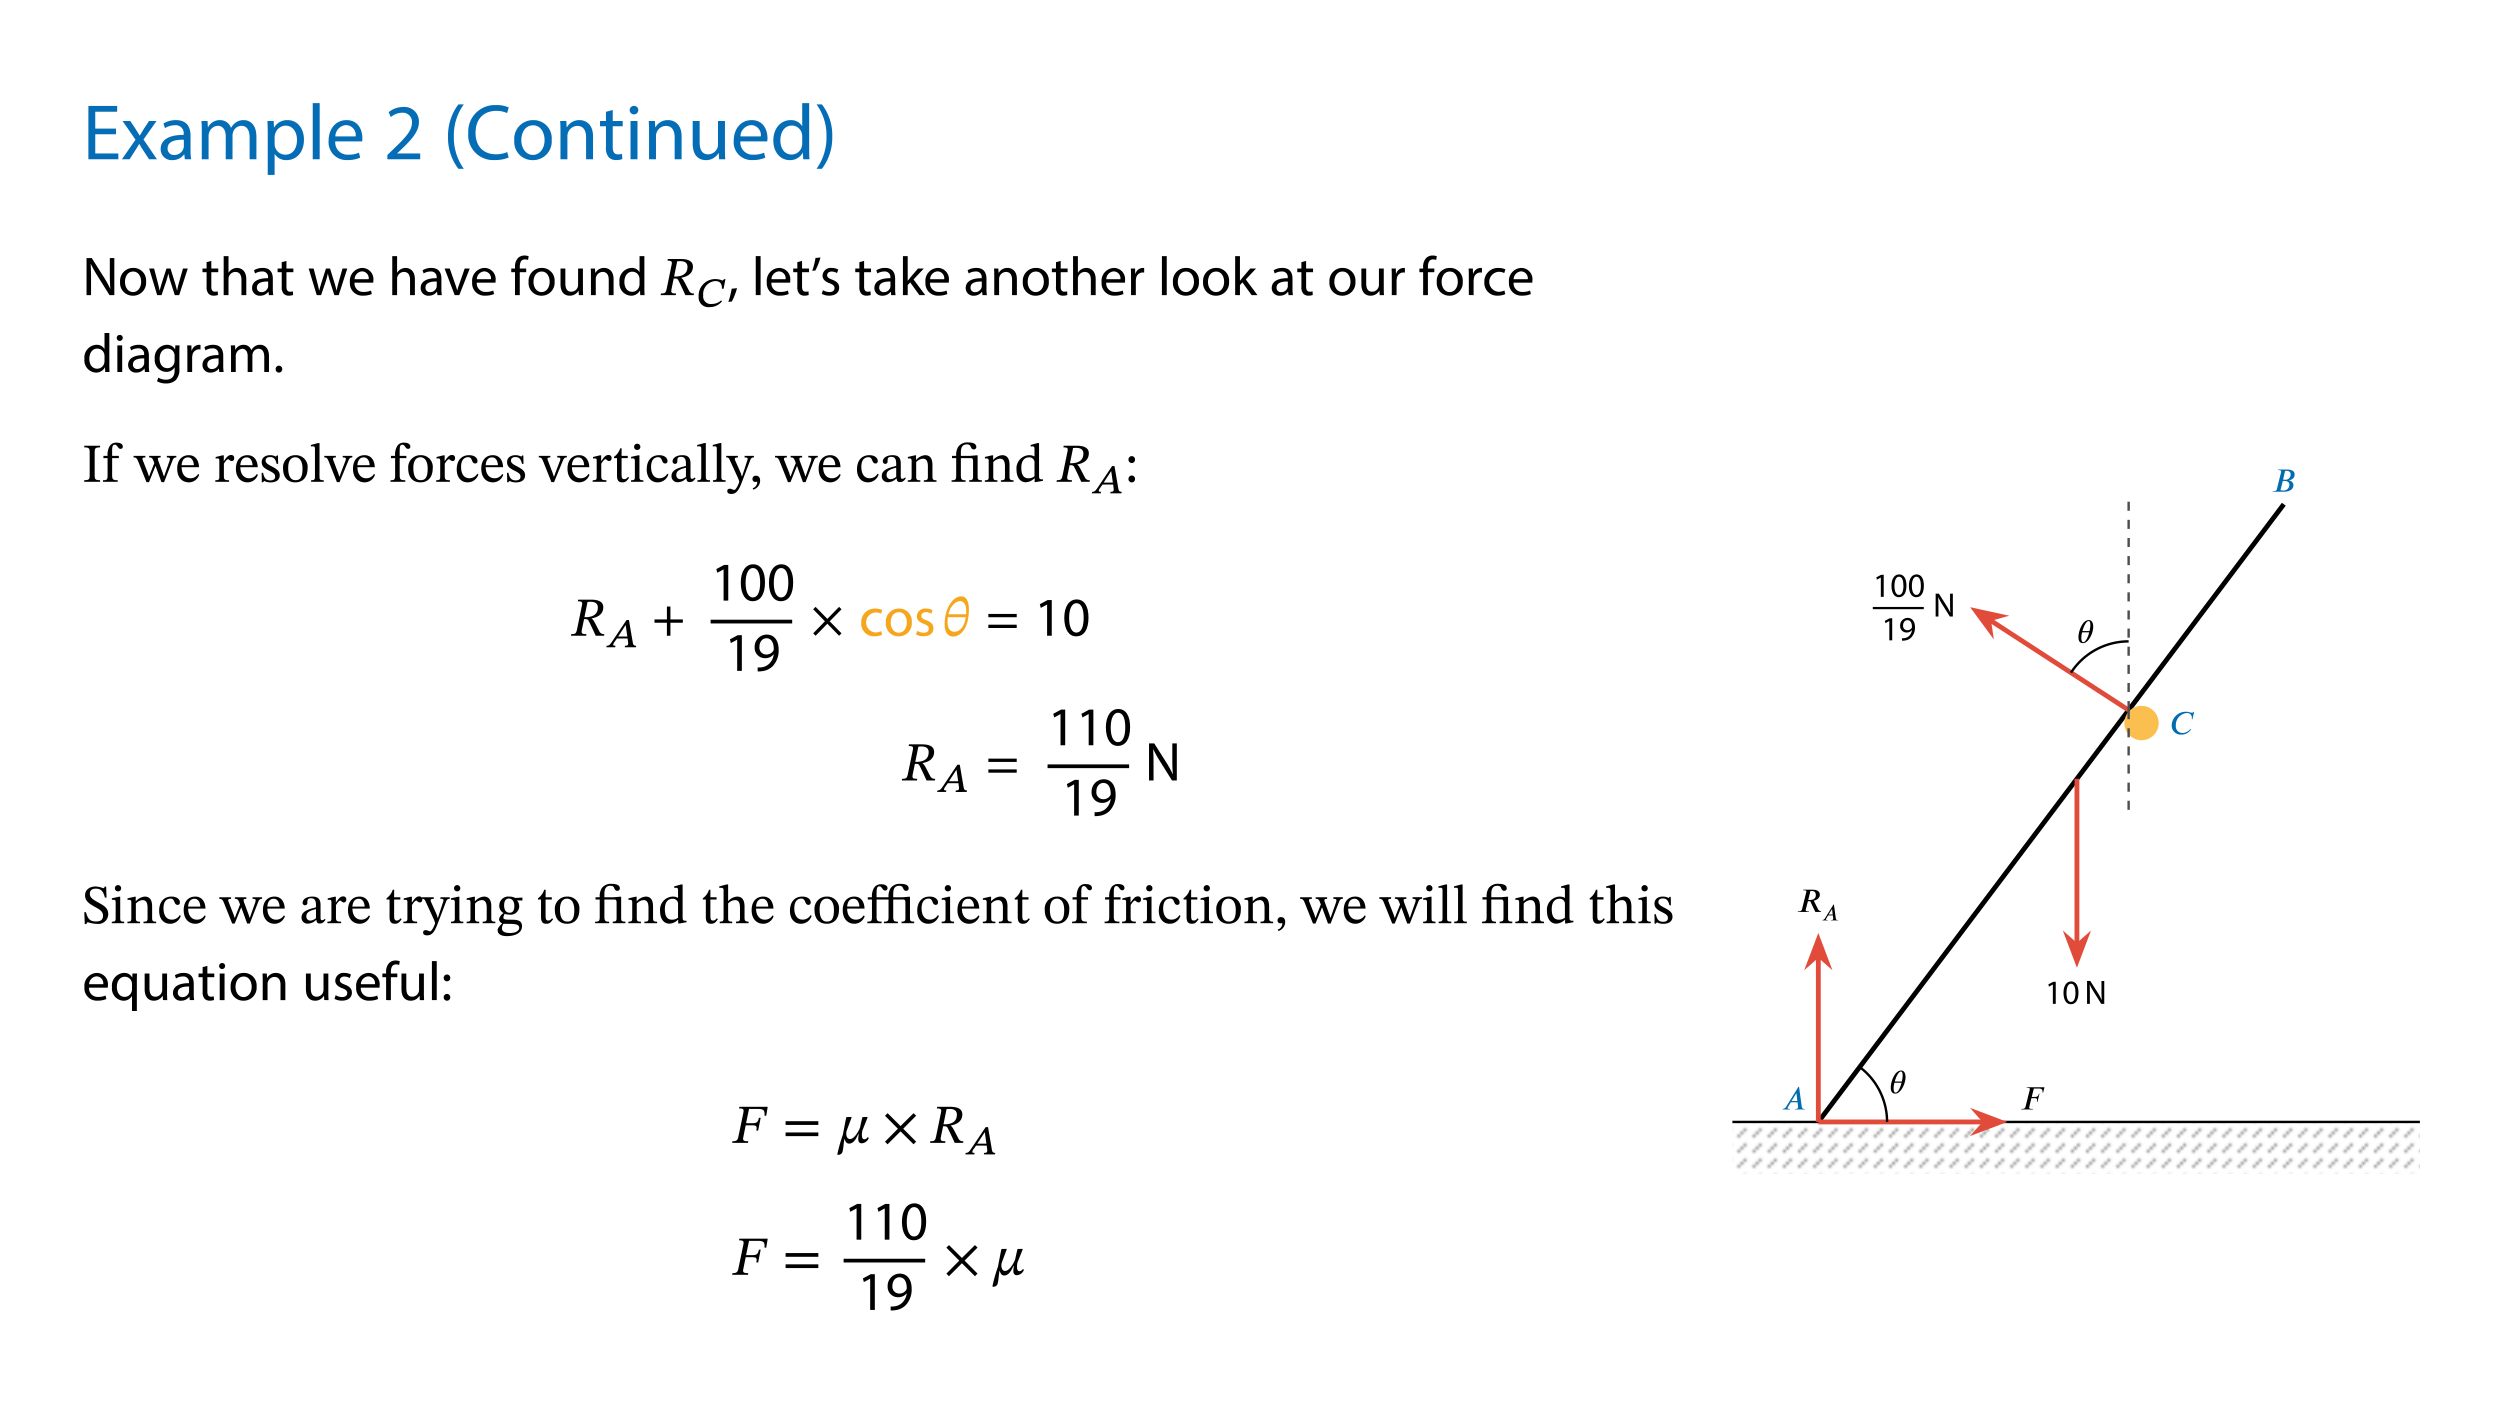 <svg id="Layer_1" data-name="Layer 1" xmlns="http://www.w3.org/2000/svg" xmlns:xlink="http://www.w3.org/1999/xlink" viewBox="0 0 453.543 255.118"><defs><style>.cls-1,.cls-11,.cls-12,.cls-14,.cls-16,.cls-17,.cls-19,.cls-3,.cls-7{fill:none;}.cls-2{clip-path:url(#clip-path);}.cls-19,.cls-3{stroke:#4d4c4e;}.cls-11,.cls-12,.cls-14,.cls-16,.cls-17,.cls-19,.cls-3,.cls-7{stroke-miterlimit:10;}.cls-3{stroke-width:0.399px;}.cls-4{clip-path:url(#clip-path-2);}.cls-5{fill:#fff;}.cls-6{fill:#056db6;}.cls-11,.cls-12,.cls-17,.cls-7{stroke:#000;}.cls-7{stroke-width:0.677px;}.cls-8{fill:#f6a61c;}.cls-9{clip-path:url(#clip-path-3);}.cls-10{fill:url(#Unnamed_Pattern);}.cls-11,.cls-19{stroke-width:0.438px;}.cls-12,.cls-14{stroke-width:0.877px;}.cls-13{fill:#016cb0;}.cls-14,.cls-16{stroke:#e14b3a;}.cls-15{fill:#e14b3a;}.cls-16{stroke-width:0.88px;}.cls-17{stroke-width:0.407px;}.cls-18{fill:#fabf4e;}.cls-19{stroke-dasharray:1.644 1.644;}</style><clipPath id="clip-path"><rect class="cls-1" width="4.981" height="4.981"/></clipPath><clipPath id="clip-path-2"><rect class="cls-1" width="453.543" height="255.118"/></clipPath><clipPath id="clip-path-3"><rect class="cls-1" x="314.066" y="83.269" width="125.163" height="129.625"/></clipPath><pattern id="Unnamed_Pattern" data-name="Unnamed Pattern" width="4.981" height="4.981" patternTransform="matrix(0.55, 0, 0, -0.55, 1175.391, 13676.415)" patternUnits="userSpaceOnUse" viewBox="0 0 4.981 4.981"><rect class="cls-1" width="4.981" height="4.981"/><g class="cls-2"><line class="cls-3" x1="0.996" y1="0.996" x2="4.085" y2="4.085"/></g></pattern></defs><g class="cls-4"><rect class="cls-5" y="14.944" width="453.543" height="255.118"/><path class="cls-6" d="M21.04,24.359H17.282v3.485H21.47v1.047H16.034v-9.667h5.221v1.047H17.282V23.326H21.04Z"/><path class="cls-6" d="M23.637,21.949l.989,1.492c.258.387.474.746.703,1.133h.043c.23-.416.459-.774.689-1.147l.976-1.478H28.399l-2.366,3.356L28.47,28.891H27.037L26.018,27.328c-.273-.401-.502-.789-.746-1.205h-.028c-.23.416-.474.789-.732,1.205l-1.004,1.563H22.117l2.467-3.543-2.353-3.399Z"/><path class="cls-6" d="M33.535,28.891l-.1-.875h-.043a2.588,2.588,0,0,1-2.123,1.033,1.978,1.978,0,0,1-2.123-1.994c0-1.678,1.492-2.596,4.174-2.582V24.33a1.432,1.432,0,0,0-1.578-1.606,3.459,3.459,0,0,0-1.807.517l-.287-.832a4.311,4.311,0,0,1,2.281-.616c2.122,0,2.639,1.448,2.639,2.84v2.596a9.69,9.69,0,0,0,.115,1.664Zm-.186-3.543c-1.377-.028-2.941.216-2.941,1.563a1.118,1.118,0,0,0,1.191,1.205,1.728,1.728,0,0,0,1.678-1.162,1.321,1.321,0,0,0,.072-.401Z"/><path class="cls-6" d="M36.606,23.828c0-.717-.015-1.305-.058-1.879H37.653l.058,1.119h.043a2.392,2.392,0,0,1,2.18-1.276,2.053,2.053,0,0,1,1.966,1.391h.028a2.854,2.854,0,0,1,.774-.903,2.37,2.37,0,0,1,1.535-.487c.918,0,2.28.603,2.28,3.012v4.088H45.284v-3.93c0-1.334-.487-2.138-1.506-2.138a1.635,1.635,0,0,0-1.492,1.147,2.066,2.066,0,0,0-.101.631v4.289H40.952V24.732c0-1.105-.487-1.908-1.448-1.908A1.724,1.724,0,0,0,37.94,24.087a1.748,1.748,0,0,0-.101.616v4.188H36.606Z"/><path class="cls-6" d="M48.571,24.216c0-.89-.028-1.607-.058-2.267h1.133l.058,1.19h.028A2.73,2.73,0,0,1,52.2,21.792c1.678,0,2.941,1.42,2.941,3.528,0,2.495-1.52,3.73-3.156,3.73a2.434,2.434,0,0,1-2.137-1.091H49.819v3.772H48.571Zm1.248,1.851a2.876,2.876,0,0,0,.057.516,1.948,1.948,0,0,0,1.894,1.478c1.334,0,2.108-1.09,2.108-2.682,0-1.392-.732-2.582-2.066-2.582a2.013,2.013,0,0,0-1.907,1.563,2.04,2.04,0,0,0-.086.516Z"/><path class="cls-6" d="M56.734,18.708h1.262V28.891H56.734Z"/><path class="cls-6" d="M60.822,25.65a2.224,2.224,0,0,0,2.381,2.409,4.553,4.553,0,0,0,1.922-.358l.215.903a5.61,5.61,0,0,1-2.309.431,3.225,3.225,0,0,1-3.414-3.5c0-2.094,1.233-3.743,3.256-3.743,2.267,0,2.869,1.993,2.869,3.27a4.94,4.94,0,0,1-.043.589Zm3.7-.904a1.796,1.796,0,0,0-1.749-2.051,2.091,2.091,0,0,0-1.937,2.051Z"/><path class="cls-6" d="M70.276,28.891V28.117l.99-.961c2.381-2.267,3.456-3.472,3.471-4.877a1.663,1.663,0,0,0-1.851-1.821,3.168,3.168,0,0,0-1.979.789l-.402-.89a4.091,4.091,0,0,1,2.64-.946A2.623,2.623,0,0,1,76,22.121c0,1.722-1.248,3.113-3.213,5.006l-.746.689v.029h4.188v1.047Z"/><path class="cls-6" d="M84.148,18.937a9.46,9.46,0,0,0-1.808,5.866,9.666,9.666,0,0,0,1.808,5.823h-.99a9.273,9.273,0,0,1-1.879-5.823,9.473,9.473,0,0,1,1.879-5.866Z"/><path class="cls-6" d="M92.281,28.576a6.194,6.194,0,0,1-2.553.459,4.519,4.519,0,0,1-4.776-4.892,4.811,4.811,0,0,1,5.049-5.077,5.166,5.166,0,0,1,2.295.431l-.301,1.019a4.532,4.532,0,0,0-1.951-.402c-2.266,0-3.772,1.449-3.772,3.987,0,2.367,1.363,3.888,3.715,3.888a4.99,4.99,0,0,0,2.037-.402Z"/><path class="cls-6" d="M100.086,25.363A3.393,3.393,0,0,1,96.629,29.05a3.3,3.3,0,0,1-3.327-3.572,3.39,3.39,0,0,1,3.442-3.686A3.287,3.287,0,0,1,100.086,25.363Zm-5.508.071c0,1.52.875,2.668,2.108,2.668,1.205,0,2.108-1.133,2.108-2.696,0-1.176-.588-2.668-2.079-2.668S94.578,24.115,94.578,25.434Z"/><path class="cls-6" d="M101.679,23.828c0-.717-.015-1.305-.058-1.879h1.119l.071,1.147h.029a2.553,2.553,0,0,1,2.295-1.305c.961,0,2.452.573,2.452,2.954v4.146h-1.262V24.89c0-1.118-.416-2.051-1.607-2.051a1.854,1.854,0,0,0-1.779,1.879v4.174h-1.262Z"/><path class="cls-6" d="M111.162,19.956v1.993h1.808V22.91h-1.808v3.744c0,.86.244,1.348.947,1.348a2.802,2.802,0,0,0,.731-.086l.058.947a3.104,3.104,0,0,1-1.118.172,1.75,1.75,0,0,1-1.363-.531,2.57,2.57,0,0,1-.487-1.807V22.91h-1.076v-.961h1.076V20.285Z"/><path class="cls-6" d="M115.796,19.999a.782.782,0,0,1-1.563,0,.769.769,0,0,1,.789-.789A.749.749,0,0,1,115.796,19.999ZM114.39,28.891V21.949h1.262v6.942Z"/><path class="cls-6" d="M117.747,23.828c0-.717-.015-1.305-.058-1.879h1.119l.071,1.147h.029a2.553,2.553,0,0,1,2.295-1.305c.961,0,2.452.573,2.452,2.954v4.146h-1.262V24.89c0-1.118-.416-2.051-1.607-2.051a1.85,1.85,0,0,0-1.778,1.879v4.174h-1.263Z"/><path class="cls-6" d="M131.518,26.998c0,.718.014,1.349.057,1.893h-1.118l-.072-1.133h-.028a2.612,2.612,0,0,1-2.295,1.291c-1.09,0-2.396-.603-2.396-3.041V21.949h1.263v3.844c0,1.32.401,2.209,1.549,2.209a1.824,1.824,0,0,0,1.664-1.147,1.856,1.856,0,0,0,.114-.645v-4.26h1.263Z"/><path class="cls-6" d="M134.316,25.65a2.224,2.224,0,0,0,2.381,2.409,4.553,4.553,0,0,0,1.922-.358l.216.903a5.615,5.615,0,0,1-2.31.431,3.225,3.225,0,0,1-3.414-3.5c0-2.094,1.234-3.743,3.256-3.743,2.267,0,2.869,1.993,2.869,3.27a4.73,4.73,0,0,1-.043.589Zm3.701-.904a1.798,1.798,0,0,0-1.75-2.051,2.091,2.091,0,0,0-1.937,2.051Z"/><path class="cls-6" d="M146.797,18.708v8.391c0,.617.014,1.319.057,1.793H145.72l-.057-1.205h-.029a2.568,2.568,0,0,1-2.366,1.363c-1.679,0-2.97-1.421-2.97-3.529-.014-2.309,1.42-3.728,3.113-3.728a2.321,2.321,0,0,1,2.094,1.062h.028V18.708Zm-1.263,6.067a2.234,2.234,0,0,0-.058-.531,1.856,1.856,0,0,0-1.821-1.463c-1.305,0-2.079,1.147-2.079,2.683,0,1.405.688,2.567,2.051,2.567a1.897,1.897,0,0,0,1.85-1.506,2.202,2.202,0,0,0,.058-.546Z"/><path class="cls-6" d="M148.131,30.627a9.705,9.705,0,0,0,1.808-5.866,9.505,9.505,0,0,0-1.808-5.823h.976a9.134,9.134,0,0,1,1.879,5.838,9.31,9.31,0,0,1-1.879,5.852Z"/><path d="M15.701,53.537V46.821h.947l2.151,3.397a18.815,18.815,0,0,1,1.206,2.183l.019-.01c-.079-.897-.1-1.714-.1-2.761v-2.81h.817v6.716h-.877L17.734,50.13a21.325,21.325,0,0,1-1.256-2.242l-.03.01c.05.847.07,1.654.07,2.77v2.869Z"/><path d="M26.501,51.086a2.357,2.357,0,0,1-2.401,2.56,2.293,2.293,0,0,1-2.312-2.48,2.356,2.356,0,0,1,2.392-2.562A2.284,2.284,0,0,1,26.501,51.086Zm-3.826.05c0,1.057.608,1.853,1.465,1.853.837,0,1.465-.787,1.465-1.873,0-.817-.408-1.853-1.444-1.853S22.674,50.219,22.674,51.136Z"/><path d="M27.955,48.715l.638,2.451c.14.538.27,1.036.358,1.534h.03c.109-.488.27-1.007.429-1.524l.787-2.461h.737l.747,2.411c.18.578.319,1.086.429,1.574h.03a14.416,14.416,0,0,1,.368-1.564l.688-2.421h.867l-1.555,4.822h-.797l-.737-2.302a16.118,16.118,0,0,1-.429-1.584h-.02a14.41,14.41,0,0,1-.439,1.594l-.777,2.292h-.797l-1.455-4.822Z"/><path d="M38.336,47.329v1.386h1.256v.667H38.336v2.601c0,.598.17.936.658.936a1.934,1.934,0,0,0,.508-.06l.04.658a2.156,2.156,0,0,1-.777.119,1.217,1.217,0,0,1-.946-.368,1.79,1.79,0,0,1-.339-1.256V49.382h-.747v-.667h.747V47.558Z"/><path d="M40.578,46.463h.877v3.009h.02a1.624,1.624,0,0,1,.628-.617,1.793,1.793,0,0,1,.896-.25c.647,0,1.684.399,1.684,2.063v2.869h-.877v-2.77c0-.777-.288-1.435-1.115-1.435a1.259,1.259,0,0,0-1.176.877,1.065,1.065,0,0,0-.06.419v2.909h-.877Z"/><path d="M48.777,53.537l-.069-.607h-.03a1.799,1.799,0,0,1-1.475.717,1.374,1.374,0,0,1-1.475-1.385c0-1.166,1.036-1.804,2.9-1.794v-.1a.994.994,0,0,0-1.096-1.115,2.409,2.409,0,0,0-1.256.358l-.199-.578a2.995,2.995,0,0,1,1.584-.429c1.475,0,1.834,1.007,1.834,1.974v1.803a6.817,6.817,0,0,0,.079,1.156Zm-.13-2.461c-.956-.02-2.042.149-2.042,1.086a.776.776,0,0,0,.827.837,1.199,1.199,0,0,0,1.165-.807.904.904,0,0,0,.05-.279Z"/><path d="M51.965,47.329v1.386H53.22v.667H51.965v2.601c0,.598.17.936.658.936a1.934,1.934,0,0,0,.508-.06l.04.658a2.16,2.16,0,0,1-.777.119,1.217,1.217,0,0,1-.946-.368,1.79,1.79,0,0,1-.339-1.256V49.382h-.747v-.667h.747V47.558Z"/><path d="M56.896,48.715l.638,2.451c.14.538.269,1.036.358,1.534h.03c.109-.488.269-1.007.429-1.524l.787-2.461h.737l.747,2.411c.18.578.318,1.086.429,1.574h.029a14.674,14.674,0,0,1,.369-1.564l.688-2.421h.866L61.45,53.537H60.652l-.736-2.302a15.87,15.87,0,0,1-.429-1.584h-.02a14.005,14.005,0,0,1-.438,1.594l-.776,2.292h-.798L56,48.715Z"/><path d="M64.318,51.285a1.545,1.545,0,0,0,1.654,1.674,3.169,3.169,0,0,0,1.335-.249l.149.628a3.9,3.9,0,0,1-1.604.299,2.24,2.24,0,0,1-2.372-2.432,2.341,2.341,0,0,1,2.262-2.601,2.044,2.044,0,0,1,1.993,2.272,3.331,3.331,0,0,1-.03.408Zm2.57-.628a1.248,1.248,0,0,0-1.215-1.425,1.454,1.454,0,0,0-1.346,1.425Z"/><path d="M71.163,46.463h.876v3.009h.02a1.625,1.625,0,0,1,.628-.617,1.793,1.793,0,0,1,.896-.25c.647,0,1.684.399,1.684,2.063v2.869H74.39v-2.77c0-.777-.289-1.435-1.115-1.435a1.259,1.259,0,0,0-1.176.877,1.064,1.064,0,0,0-.06.419v2.909h-.876Z"/><path d="M79.362,53.537l-.069-.607h-.03a1.797,1.797,0,0,1-1.475.717,1.374,1.374,0,0,1-1.475-1.385c0-1.166,1.036-1.804,2.899-1.794v-.1a.994.994,0,0,0-1.096-1.115,2.405,2.405,0,0,0-1.256.358l-.199-.578a2.995,2.995,0,0,1,1.584-.429c1.475,0,1.834,1.007,1.834,1.974v1.803a6.817,6.817,0,0,0,.079,1.156Zm-.13-2.461c-.956-.02-2.042.149-2.042,1.086a.775.775,0,0,0,.827.837,1.2,1.2,0,0,0,1.165-.807.907.907,0,0,0,.05-.279Z"/><path d="M81.593,48.715l.946,2.71a12.469,12.469,0,0,1,.389,1.235h.03c.109-.398.249-.797.408-1.235l.936-2.71h.917l-1.893,4.822H82.49l-1.833-4.822Z"/><path d="M86.495,51.285a1.545,1.545,0,0,0,1.654,1.674,3.172,3.172,0,0,0,1.335-.249l.149.628a3.902,3.902,0,0,1-1.605.299,2.24,2.24,0,0,1-2.371-2.432A2.341,2.341,0,0,1,87.92,48.604a2.044,2.044,0,0,1,1.993,2.272,3.331,3.331,0,0,1-.03.408Zm2.57-.628a1.248,1.248,0,0,0-1.216-1.425,1.453,1.453,0,0,0-1.345,1.425Z"/><path d="M93.428,53.537V49.382h-.678v-.667h.678v-.23a2.274,2.274,0,0,1,.558-1.684,1.677,1.677,0,0,1,1.176-.448,2.048,2.048,0,0,1,.748.139l-.12.678a1.309,1.309,0,0,0-.558-.109c-.747,0-.937.657-.937,1.395v.26h1.166v.667h-1.166v4.155Z"/><path d="M100.612,51.086a2.357,2.357,0,0,1-2.401,2.56,2.293,2.293,0,0,1-2.312-2.48,2.356,2.356,0,0,1,2.392-2.562A2.284,2.284,0,0,1,100.612,51.086Zm-3.826.05c0,1.057.608,1.853,1.465,1.853.837,0,1.465-.787,1.465-1.873,0-.817-.409-1.853-1.444-1.853C97.234,49.263,96.786,50.219,96.786,51.136Z"/><path d="M105.753,52.221c0,.498.01.936.04,1.315h-.777l-.05-.787h-.02a1.815,1.815,0,0,1-1.595.896c-.757,0-1.664-.418-1.664-2.112V48.715h.877v2.67c0,.917.279,1.534,1.076,1.534a1.231,1.231,0,0,0,1.235-1.245v-2.959h.877Z"/><path d="M107.207,50.019c0-.498-.01-.906-.04-1.305h.777l.05.797h.02a1.776,1.776,0,0,1,1.595-.907c.667,0,1.704.399,1.704,2.053v2.88h-.877v-2.78c0-.777-.289-1.425-1.116-1.425a1.286,1.286,0,0,0-1.235,1.306v2.899h-.877Z"/><path d="M116.901,46.463v5.829c0,.428.01.916.04,1.245h-.787l-.04-.837h-.02a1.782,1.782,0,0,1-1.644.946,2.198,2.198,0,0,1-2.062-2.451,2.308,2.308,0,0,1,2.162-2.591,1.616,1.616,0,0,1,1.455.737h.02V46.463Zm-.877,4.215a1.526,1.526,0,0,0-.04-.369,1.289,1.289,0,0,0-1.266-1.017c-.906,0-1.444.798-1.444,1.863,0,.977.479,1.784,1.425,1.784a1.318,1.318,0,0,0,1.285-1.047,1.495,1.495,0,0,0,.04-.378Z"/><path d="M123.617,50.378v.05c.359.249.558.757,1.375,2.302a.875.875,0,0,0,.917.508l-.06.299h-1.514c-.747-1.644-.957-2.062-1.266-2.67-.149-.279-.279-.339-.638-.339h-.209l-.369,1.774c-.169.827-.06.937.797.937l-.05.299h-2.75l.06-.299c.737,0,.887-.1,1.056-.937l.877-4.275c.11-.548.05-.737-.747-.737l.06-.299h2.341c1.395,0,2.212.408,2.212,1.375C125.709,49.771,124.484,50.229,123.617,50.378Zm-1.325-.219.309.01c1.196-.04,2.122-.488,2.122-1.764,0-.538-.299-1.026-1.285-1.026a5.397,5.397,0,0,0-.588.03Z"/><path d="M130.985,54.66a2.797,2.797,0,0,1-2.239,1.053,1.767,1.767,0,0,1-2.001-1.897,3.02,3.02,0,0,1,3.117-3.187,3.147,3.147,0,0,1,1.178.265c.091,0,.167-.091.321-.258h.251L131.271,52.38h-.3c.021-.976-.391-1.388-1.22-1.388a2.366,2.366,0,0,0-2.176,2.622,1.358,1.358,0,0,0,1.548,1.527,2.447,2.447,0,0,0,1.694-.642Z"/><path d="M132.136,54.763a14.369,14.369,0,0,0,.598-2.382l.977-.1a12.215,12.215,0,0,1-.946,2.422Z"/><path d="M137.107,46.463h.877v7.074h-.877Z"/><path d="M139.947,51.285a1.545,1.545,0,0,0,1.654,1.674,3.172,3.172,0,0,0,1.335-.249l.149.628a3.902,3.902,0,0,1-1.605.299,2.24,2.24,0,0,1-2.371-2.432,2.341,2.341,0,0,1,2.262-2.601,2.044,2.044,0,0,1,1.993,2.272,3.331,3.331,0,0,1-.03.408Zm2.57-.628a1.248,1.248,0,0,0-1.215-1.425,1.454,1.454,0,0,0-1.346,1.425Z"/><path d="M145.506,47.329v1.386h1.256v.667h-1.256v2.601c0,.598.17.936.658.936a1.928,1.928,0,0,0,.508-.06l.04.658a2.156,2.156,0,0,1-.777.119,1.217,1.217,0,0,1-.946-.368,1.79,1.79,0,0,1-.339-1.256V49.382h-.747v-.667h.747V47.558Z"/><path d="M148.853,46.712a11.431,11.431,0,0,1-.936,2.361l-.558.069a14.133,14.133,0,0,0,.588-2.341Z"/><path d="M149.301,52.641a2.303,2.303,0,0,0,1.155.349c.639,0,.938-.319.938-.718,0-.418-.25-.647-.897-.887-.866-.309-1.275-.787-1.275-1.365a1.488,1.488,0,0,1,1.664-1.415,2.397,2.397,0,0,1,1.185.3l-.219.638a1.872,1.872,0,0,0-.986-.279c-.518,0-.808.299-.808.657,0,.398.289.578.917.817.837.318,1.266.737,1.266,1.455,0,.847-.657,1.444-1.804,1.444a2.751,2.751,0,0,1-1.355-.329Z"/><path d="M156.763,47.329v1.386h1.256v.667h-1.256v2.601c0,.598.17.936.658.936a1.934,1.934,0,0,0,.508-.06l.04.658a2.161,2.161,0,0,1-.777.119,1.216,1.216,0,0,1-.946-.368,1.786,1.786,0,0,1-.339-1.256V49.382H155.16v-.667h.747V47.558Z"/><path d="M161.675,53.537l-.07-.607h-.029a1.798,1.798,0,0,1-1.475.717,1.374,1.374,0,0,1-1.475-1.385c0-1.166,1.036-1.804,2.899-1.794v-.1a.994.994,0,0,0-1.097-1.115,2.405,2.405,0,0,0-1.255.358l-.199-.578a2.993,2.993,0,0,1,1.584-.429c1.475,0,1.833,1.007,1.833,1.974v1.803a6.81,6.81,0,0,0,.08,1.156Zm-.13-2.461c-.956-.02-2.042.149-2.042,1.086a.775.775,0,0,0,.826.837,1.2,1.2,0,0,0,1.166-.807.904.904,0,0,0,.05-.279Z"/><path d="M164.673,50.927h.02c.119-.17.288-.379.429-.548l1.414-1.664h1.057L165.73,50.697l2.122,2.84h-1.066l-1.663-2.312-.449.498v1.813h-.867V46.463h.867Z"/><path d="M168.728,51.285a1.545,1.545,0,0,0,1.654,1.674,3.168,3.168,0,0,0,1.335-.249l.149.628a3.9,3.9,0,0,1-1.603.299,2.24,2.24,0,0,1-2.372-2.432,2.342,2.342,0,0,1,2.262-2.601,2.043,2.043,0,0,1,1.993,2.272,3.14,3.14,0,0,1-.03.408Zm2.571-.628a1.249,1.249,0,0,0-1.216-1.425,1.454,1.454,0,0,0-1.346,1.425Z"/><path d="M178.243,53.537l-.069-.607h-.03a1.797,1.797,0,0,1-1.475.717,1.374,1.374,0,0,1-1.475-1.385c0-1.166,1.036-1.804,2.899-1.794v-.1a.994.994,0,0,0-1.096-1.115,2.406,2.406,0,0,0-1.256.358l-.199-.578a2.995,2.995,0,0,1,1.584-.429c1.475,0,1.834,1.007,1.834,1.974v1.803a6.817,6.817,0,0,0,.079,1.156Zm-.13-2.461c-.956-.02-2.042.149-2.042,1.086a.775.775,0,0,0,.827.837,1.2,1.2,0,0,0,1.165-.807.904.904,0,0,0,.05-.279Z"/><path d="M180.375,50.019c0-.498-.01-.906-.04-1.305h.777l.05.797h.02a1.774,1.774,0,0,1,1.595-.907c.667,0,1.704.399,1.704,2.053v2.88h-.877v-2.78c0-.777-.289-1.425-1.116-1.425a1.286,1.286,0,0,0-1.235,1.306v2.899h-.877Z"/><path d="M190.268,51.086a2.357,2.357,0,0,1-2.401,2.56,2.292,2.292,0,0,1-2.312-2.48,2.355,2.355,0,0,1,2.392-2.562A2.284,2.284,0,0,1,190.268,51.086Zm-3.826.05c0,1.057.607,1.853,1.465,1.853.837,0,1.464-.787,1.464-1.873,0-.817-.408-1.853-1.444-1.853S186.442,50.219,186.442,51.136Z"/><path d="M192.429,47.329v1.386h1.256v.667h-1.256v2.601c0,.598.17.936.658.936a1.933,1.933,0,0,0,.508-.06l.04.658a2.16,2.16,0,0,1-.777.119,1.216,1.216,0,0,1-.946-.368,1.786,1.786,0,0,1-.339-1.256V49.382h-.747v-.667h.747V47.558Z"/><path d="M194.671,46.463h.877v3.009h.019a1.631,1.631,0,0,1,.628-.617,1.799,1.799,0,0,1,.896-.25c.648,0,1.685.399,1.685,2.063v2.869h-.877v-2.77c0-.777-.289-1.435-1.116-1.435a1.26,1.26,0,0,0-1.176.877,1.065,1.065,0,0,0-.06.419v2.909h-.877Z"/><path d="M200.688,51.285a1.545,1.545,0,0,0,1.654,1.674,3.169,3.169,0,0,0,1.335-.249l.149.628a3.902,3.902,0,0,1-1.605.299,2.24,2.24,0,0,1-2.371-2.432,2.342,2.342,0,0,1,2.262-2.601,2.044,2.044,0,0,1,1.993,2.272,3.331,3.331,0,0,1-.03.408Zm2.571-.628a1.249,1.249,0,0,0-1.216-1.425,1.454,1.454,0,0,0-1.346,1.425Z"/><path d="M205.191,50.219c0-.567-.01-1.056-.04-1.504h.768l.03.946h.039a1.449,1.449,0,0,1,1.336-1.057.954.954,0,0,1,.248.03v.827a1.331,1.331,0,0,0-.299-.03,1.231,1.231,0,0,0-1.176,1.126,2.536,2.536,0,0,0-.039.409v2.57h-.867Z"/><path d="M210.79,46.463h.877v7.074H210.79Z"/><path d="M217.506,51.086a2.357,2.357,0,0,1-2.401,2.56,2.292,2.292,0,0,1-2.312-2.48,2.355,2.355,0,0,1,2.391-2.562A2.284,2.284,0,0,1,217.506,51.086Zm-3.826.05c0,1.057.607,1.853,1.465,1.853.837,0,1.465-.787,1.465-1.873,0-.817-.409-1.853-1.445-1.853S213.679,50.219,213.679,51.136Z"/><path d="M222.974,51.086a2.357,2.357,0,0,1-2.4,2.56,2.293,2.293,0,0,1-2.312-2.48,2.356,2.356,0,0,1,2.392-2.562A2.284,2.284,0,0,1,222.974,51.086Zm-3.826.05c0,1.057.608,1.853,1.465,1.853.838,0,1.465-.787,1.465-1.873,0-.817-.408-1.853-1.444-1.853S219.148,50.219,219.148,51.136Z"/><path d="M224.947,50.927h.019c.12-.17.289-.379.429-.548l1.415-1.664h1.057l-1.863,1.982,2.122,2.84h-1.066l-1.664-2.312-.448.498v1.813H224.08V46.463h.867Z"/><path d="M233.764,53.537l-.07-.607h-.029a1.799,1.799,0,0,1-1.475.717,1.375,1.375,0,0,1-1.476-1.385c0-1.166,1.037-1.804,2.9-1.794v-.1a.994.994,0,0,0-1.096-1.115,2.406,2.406,0,0,0-1.256.358l-.199-.578a2.995,2.995,0,0,1,1.584-.429c1.475,0,1.834,1.007,1.834,1.974v1.803a6.817,6.817,0,0,0,.079,1.156Zm-.13-2.461c-.957-.02-2.043.149-2.043,1.086a.776.776,0,0,0,.827.837,1.2,1.2,0,0,0,1.166-.807.904.904,0,0,0,.05-.279Z"/><path d="M236.952,47.329v1.386h1.256v.667h-1.256v2.601c0,.598.169.936.657.936a1.937,1.937,0,0,0,.509-.06l.04.658a2.16,2.16,0,0,1-.777.119,1.221,1.221,0,0,1-.947-.368,1.796,1.796,0,0,1-.338-1.256V49.382h-.748v-.667h.748V47.558Z"/><path d="M245.898,51.086a2.357,2.357,0,0,1-2.4,2.56,2.293,2.293,0,0,1-2.312-2.48,2.356,2.356,0,0,1,2.392-2.562A2.284,2.284,0,0,1,245.898,51.086Zm-3.826.05c0,1.057.608,1.853,1.465,1.853.838,0,1.465-.787,1.465-1.873,0-.817-.408-1.853-1.444-1.853S242.072,50.219,242.072,51.136Z"/><path d="M251.039,52.221c0,.498.011.936.041,1.315h-.777l-.051-.787h-.019a1.813,1.813,0,0,1-1.594.896c-.758,0-1.664-.418-1.664-2.112V48.715h.877v2.67c0,.917.278,1.534,1.076,1.534a1.266,1.266,0,0,0,1.155-.797,1.28,1.28,0,0,0,.08-.448v-2.959h.876Z"/><path d="M252.493,50.219c0-.567-.01-1.056-.04-1.504h.767l.03.946h.04a1.447,1.447,0,0,1,1.335-1.057.967.967,0,0,1,.249.03v.827a1.343,1.343,0,0,0-.299-.03A1.23,1.23,0,0,0,253.4,50.557a2.531,2.531,0,0,0-.04.409v2.57h-.867Z"/><path d="M258.182,53.537V49.382h-.678v-.667h.678v-.23a2.274,2.274,0,0,1,.558-1.684,1.677,1.677,0,0,1,1.176-.448,2.042,2.042,0,0,1,.747.139l-.119.678a1.316,1.316,0,0,0-.558-.109c-.748,0-.938.657-.938,1.395v.26h1.166v.667h-1.166v4.155Z"/><path d="M265.365,51.086a2.357,2.357,0,0,1-2.4,2.56,2.293,2.293,0,0,1-2.312-2.48,2.356,2.356,0,0,1,2.392-2.562A2.284,2.284,0,0,1,265.365,51.086Zm-3.826.05c0,1.057.608,1.853,1.465,1.853.838,0,1.465-.787,1.465-1.873,0-.817-.408-1.853-1.444-1.853S261.539,50.219,261.539,51.136Z"/><path d="M266.47,50.219c0-.567-.01-1.056-.039-1.504h.767l.03.946h.039a1.449,1.449,0,0,1,1.336-1.057.968.968,0,0,1,.249.03v.827a1.344,1.344,0,0,0-.299-.03,1.23,1.23,0,0,0-1.176,1.126,2.422,2.422,0,0,0-.04.409v2.57H266.47Z"/><path d="M273.076,53.357a3.214,3.214,0,0,1-1.385.279,2.291,2.291,0,0,1-2.401-2.461,2.45,2.45,0,0,1,2.591-2.561,2.926,2.926,0,0,1,1.216.249l-.199.678a2.03,2.03,0,0,0-1.017-.23,1.818,1.818,0,0,0-.029,3.627,2.489,2.489,0,0,0,1.075-.239Z"/><path d="M274.591,51.285a1.544,1.544,0,0,0,1.653,1.674,3.174,3.174,0,0,0,1.336-.249l.149.628a3.905,3.905,0,0,1-1.605.299,2.24,2.24,0,0,1-2.371-2.432,2.341,2.341,0,0,1,2.262-2.601,2.043,2.043,0,0,1,1.992,2.272,3.374,3.374,0,0,1-.029.408Zm2.57-.628a1.248,1.248,0,0,0-1.216-1.425A1.453,1.453,0,0,0,274.6,50.657Z"/><path d="M19.836,60.411V66.24c0,.428.011.916.04,1.245h-.787l-.04-.837h-.02a1.785,1.785,0,0,1-1.645.946,2.199,2.199,0,0,1-2.062-2.451,2.308,2.308,0,0,1,2.162-2.591,1.613,1.613,0,0,1,1.455.737h.02V60.411Zm-.876,4.215a1.577,1.577,0,0,0-.04-.369A1.291,1.291,0,0,0,17.654,63.24c-.906,0-1.445.798-1.445,1.863,0,.977.478,1.784,1.426,1.784A1.319,1.319,0,0,0,18.92,65.841a1.543,1.543,0,0,0,.04-.378Z"/><path d="M22.266,61.307a.543.543,0,0,1-1.086,0,.534.534,0,0,1,.548-.548A.52.52,0,0,1,22.266,61.307ZM21.29,67.485V62.663h.877v4.822Z"/><path d="M26.292,67.485l-.069-.607h-.03a1.798,1.798,0,0,1-1.475.717A1.374,1.374,0,0,1,23.243,66.21c0-1.166,1.036-1.804,2.899-1.794v-.1a.994.994,0,0,0-1.096-1.115,2.398,2.398,0,0,0-1.256.358l-.199-.578a2.995,2.995,0,0,1,1.584-.429c1.475,0,1.834,1.007,1.834,1.974v1.803a6.817,6.817,0,0,0,.079,1.156Zm-.13-2.461c-.956-.02-2.042.15-2.042,1.086a.775.775,0,0,0,.827.837,1.2,1.2,0,0,0,1.165-.807.905.905,0,0,0,.05-.279Z"/><path d="M32.578,62.663c-.02.349-.039.737-.039,1.325v2.8a2.777,2.777,0,0,1-.688,2.202,2.558,2.558,0,0,1-1.754.577,3.107,3.107,0,0,1-1.605-.398l.22-.667a2.716,2.716,0,0,0,1.414.378c.897,0,1.555-.468,1.555-1.684V66.658h-.02a1.723,1.723,0,0,1-1.535.808,2.156,2.156,0,0,1-2.053-2.352,2.315,2.315,0,0,1,2.173-2.562,1.602,1.602,0,0,1,1.504.838h.021l.04-.728Zm-.906,1.902a1.246,1.246,0,0,0-.05-.399,1.263,1.263,0,0,0-1.226-.927c-.837,0-1.435.708-1.435,1.824,0,.946.478,1.733,1.426,1.733a1.282,1.282,0,0,0,1.215-.896,1.53,1.53,0,0,0,.07-.469Z"/><path d="M33.992,64.167c0-.567-.01-1.056-.039-1.504h.767l.03.946h.04a1.447,1.447,0,0,1,1.335-1.057.969.969,0,0,1,.249.03V63.41a1.344,1.344,0,0,0-.299-.03,1.23,1.23,0,0,0-1.176,1.126,2.422,2.422,0,0,0-.04.409v2.57h-.867Z"/><path d="M39.781,67.485l-.07-.607h-.029a1.799,1.799,0,0,1-1.475.717A1.374,1.374,0,0,1,36.732,66.21c0-1.166,1.036-1.804,2.899-1.794v-.1a.994.994,0,0,0-1.097-1.115,2.397,2.397,0,0,0-1.255.358l-.199-.578a2.995,2.995,0,0,1,1.584-.429c1.475,0,1.833,1.007,1.833,1.974v1.803a6.811,6.811,0,0,0,.08,1.156Zm-.13-2.461c-.956-.02-2.042.15-2.042,1.086a.775.775,0,0,0,.826.837,1.2,1.2,0,0,0,1.166-.807.905.905,0,0,0,.05-.279Z"/><path d="M41.913,63.968c0-.498-.011-.906-.04-1.305h.767l.04.777h.03a1.661,1.661,0,0,1,1.515-.888,1.428,1.428,0,0,1,1.365.967h.02a1.992,1.992,0,0,1,.538-.628,1.648,1.648,0,0,1,1.066-.339c.638,0,1.584.419,1.584,2.093v2.84H47.941V64.755c0-.927-.34-1.484-1.047-1.484a1.136,1.136,0,0,0-1.036.797,1.445,1.445,0,0,0-.069.439v2.98h-.857v-2.89c0-.767-.339-1.325-1.006-1.325a1.309,1.309,0,0,0-1.156,1.306v2.909h-.857Z"/><path d="M50.011,66.967A.589.589,0,0,1,50.61,66.34a.628.628,0,0,1-.011,1.255A.587.587,0,0,1,50.011,66.967Z"/><path d="M16.269,82.179c0-.777-.04-1.016-.986-1.016v-.299h2.87v.299c-.947,0-.977.239-.977,1.016v3.926c0,.857.09,1.006.977,1.006V87.41h-2.87v-.299c.897,0,.986-.149.986-1.006Zm3.248.518a3.103,3.103,0,0,1,.319-1.664,1.361,1.361,0,0,1,1.325-.727c.648,0,1.116.249,1.116.698a.388.388,0,0,1-.409.428c-.498,0-.548-.757-1.046-.757-.369,0-.478.299-.478,1.136v.887H21.56v.418H20.344v3.109c0,.777.189.897,1.016.897v.289H18.68v-.289c.727,0,.837-.12.837-.897V83.115H18.76V82.697Zm12.474.289c-.389,0-.538.14-.737.658L29.769,87.47h-.478l-1.056-2.9h-.04l-1.166,2.9h-.458l-1.495-3.756c-.259-.618-.408-.727-.847-.727v-.289h2.142v.289c-.399,0-.528.09-.528.249a1.048,1.048,0,0,0,.11.389l.867,2.202.179.578h.07l.209-.578.717-1.813-.11-.299c-.239-.648-.389-.727-.827-.727v-.289h2.083v.289c-.379,0-.498.09-.498.249a1.381,1.381,0,0,0,.09.408l.807,2.182.179.578h.06l.199-.578.787-2.232a1.413,1.413,0,0,0,.06-.359c0-.189-.189-.249-.558-.249v-.289h1.724Zm4.144,3.139a1.974,1.974,0,0,1-1.863,1.385c-1.196,0-2.122-.867-2.122-2.471,0-1.664.937-2.461,2.102-2.461,1.086,0,1.803.787,1.853,2.182H32.956c0,1.375.757,2.003,1.554,2.003a1.577,1.577,0,0,0,1.435-.777Zm-.967-1.734c-.03-.737-.359-1.415-1.066-1.415-.678,0-1.076.488-1.156,1.415Zm5.429-.757h.03c.508-.737.807-1.086,1.285-1.086a.515.515,0,0,1,.578.558c0,.379-.219.538-.438.538-.329,0-.528-.339-.648-.339-.229,0-.548.418-.787.817v2.272c0,.628.189.727.937.727v.289h-2.491v-.289c.658,0,.727-.12.727-.677v-2.74c0-.359,0-.538-.359-.538a1.908,1.908,0,0,0-.309.02v-.279l1.236-.299h.239Zm6.187,2.491A1.974,1.974,0,0,1,44.922,87.51c-1.196,0-2.122-.867-2.122-2.471,0-1.664.937-2.461,2.102-2.461,1.086,0,1.804.787,1.853,2.182H43.607c0,1.375.757,2.003,1.554,2.003a1.577,1.577,0,0,0,1.435-.777Zm-.967-1.734c-.03-.737-.359-1.415-1.066-1.415-.677,0-1.076.488-1.156,1.415Zm1.913,1.385c.209,1.026.588,1.375,1.325,1.375.498,0,.857-.189.857-.658s-.189-.658-1.116-1.116c-.907-.458-1.315-.807-1.315-1.544,0-.817.668-1.255,1.524-1.255a2.188,2.188,0,0,1,1.046.259h.01l.169-.209h.199l.03,1.524h-.269c-.219-.947-.588-1.236-1.196-1.236-.458,0-.807.209-.807.658,0,.389.329.638,1.166,1.066.907.478,1.395.847,1.395,1.584,0,.937-.777,1.295-1.674,1.295a2.495,2.495,0,0,1-1.136-.259h-.02l-.209.229h-.209l-.03-1.714Zm8.07-.817c0,1.674-.917,2.551-2.212,2.551-1.395,0-2.232-.897-2.232-2.511A2.204,2.204,0,0,1,53.59,82.578,2.132,2.132,0,0,1,55.802,84.959Zm-3.517-.09c0,1.584.488,2.252,1.345,2.242.817,0,1.255-.478,1.255-2.102,0-1.226-.448-2.053-1.335-2.053C52.792,82.956,52.284,83.594,52.284,84.869ZM58.73,87.41H56.439v-.289c.658,0,.698-.159.698-.717V81.402c0-.408-.169-.428-.418-.428a2.72,2.72,0,0,0-.319.02v-.269l1.315-.349h.249v6.028c0,.578.05.717.767.717Zm5.191-4.424c-.389,0-.548.14-.747.658L61.6,87.47h-.478l-1.485-3.756c-.259-.618-.379-.727-.807-.727v-.289h2.102v.289c-.389,0-.518.09-.518.249a.976.976,0,0,0,.1.389l.847,2.222.189.598h.06l.209-.608.857-2.252a1.1,1.1,0,0,0,.07-.329c0-.219-.209-.269-.568-.269v-.289h1.744Zm4.104,3.139a1.974,1.974,0,0,1-1.863,1.385c-1.196,0-2.122-.867-2.122-2.471,0-1.664.937-2.461,2.102-2.461,1.086,0,1.804.787,1.853,2.182H64.847c0,1.375.757,2.003,1.554,2.003a1.577,1.577,0,0,0,1.435-.777Zm-.967-1.734c-.03-.737-.359-1.415-1.066-1.415-.677,0-1.076.488-1.156,1.415Zm4.622-1.694a3.103,3.103,0,0,1,.319-1.664,1.361,1.361,0,0,1,1.325-.727c.648,0,1.116.249,1.116.698a.387.387,0,0,1-.408.428c-.498,0-.548-.757-1.046-.757-.369,0-.478.299-.478,1.136v.887h1.216v.418H72.509v3.109c0,.777.189.897,1.016.897v.289h-2.68v-.289c.727,0,.837-.12.837-.897V83.115h-.757V82.697Zm6.825,2.262c0,1.674-.917,2.551-2.212,2.551-1.395,0-2.232-.897-2.232-2.511a2.204,2.204,0,0,1,2.232-2.421A2.132,2.132,0,0,1,78.507,84.959Zm-3.517-.09c0,1.584.488,2.252,1.345,2.242.817,0,1.256-.478,1.256-2.102,0-1.226-.448-2.053-1.335-2.053C75.498,82.956,74.989,83.594,74.989,84.869Zm5.679-1.236h.03c.508-.737.807-1.086,1.285-1.086a.515.515,0,0,1,.578.558c0,.379-.219.538-.438.538-.329,0-.528-.339-.648-.339-.229,0-.548.418-.787.817v2.272c0,.628.189.727.937.727v.289h-2.491v-.289c.658,0,.727-.12.727-.677v-2.74c0-.359,0-.538-.359-.538a1.908,1.908,0,0,0-.309.02v-.279l1.236-.299h.239Zm6.117,2.441a2.024,2.024,0,0,1-1.933,1.435c-1.246,0-1.993-.967-1.993-2.352,0-1.564.817-2.581,2.252-2.581.937,0,1.514.478,1.514,1.056,0,.289-.14.448-.418.448-.737,0-.408-1.136-1.265-1.136-.807,0-1.295.598-1.295,1.744,0,1.216.488,2.072,1.514,2.072a1.632,1.632,0,0,0,1.435-.827Zm4.513.05a1.973,1.973,0,0,1-1.863,1.385c-1.196,0-2.122-.867-2.122-2.471,0-1.664.937-2.461,2.102-2.461,1.086,0,1.804.787,1.853,2.182H88.12c0,1.375.757,2.003,1.554,2.003a1.577,1.577,0,0,0,1.435-.777Zm-.967-1.734c-.03-.737-.359-1.415-1.066-1.415-.678,0-1.076.488-1.156,1.415Zm1.913,1.385c.209,1.026.588,1.375,1.325,1.375.498,0,.857-.189.857-.658s-.189-.658-1.116-1.116c-.907-.458-1.315-.807-1.315-1.544,0-.817.668-1.255,1.524-1.255a2.188,2.188,0,0,1,1.046.259h.01l.169-.209h.199l.03,1.524h-.269c-.219-.947-.588-1.236-1.196-1.236-.458,0-.807.209-.807.658,0,.389.329.638,1.166,1.066.907.478,1.395.847,1.395,1.584,0,.937-.777,1.295-1.674,1.295a2.494,2.494,0,0,1-1.136-.259h-.02l-.209.229h-.209l-.03-1.714Zm10.591-2.79c-.389,0-.548.14-.747.658L100.514,87.47h-.478l-1.485-3.756c-.259-.618-.379-.727-.807-.727v-.289h2.102v.289c-.389,0-.518.09-.518.249a.976.976,0,0,0,.1.389l.847,2.222.189.598h.06l.209-.608.857-2.252a1.1,1.1,0,0,0,.07-.329c0-.219-.209-.269-.568-.269v-.289h1.744Zm4.104,3.139a1.973,1.973,0,0,1-1.863,1.385c-1.196,0-2.122-.867-2.122-2.471,0-1.664.937-2.461,2.102-2.461,1.086,0,1.804.787,1.853,2.182h-3.149c0,1.375.757,2.003,1.554,2.003a1.577,1.577,0,0,0,1.435-.777Zm-.967-1.734c-.03-.737-.359-1.415-1.066-1.415-.678,0-1.076.488-1.156,1.415Zm3.088-.757h.03c.508-.737.807-1.086,1.285-1.086a.515.515,0,0,1,.578.558c0,.379-.219.538-.438.538-.329,0-.528-.339-.648-.339-.229,0-.548.418-.787.817v2.272c0,.628.189.727.937.727v.289h-2.491v-.289c.658,0,.727-.12.727-.677v-2.74c0-.359,0-.538-.359-.538a1.908,1.908,0,0,0-.309.02v-.279l1.236-.299h.239Zm5.071,3.039c-.389.538-.598.837-1.236.837-.668,0-.957-.359-.957-1.255V83.115h-.548v-.229a2.965,2.965,0,0,0,1.126-1.554h.259l-.01,1.365h1.126v.418h-1.126v2.86c0,.707.09.947.478.947.319,0,.448-.13.698-.409Zm2.59.737h-2.242v-.279c.668,0,.698-.159.698-.727v-2.78c0-.428-.149-.468-.438-.468a1.55,1.55,0,0,0-.249.02v-.289l1.256-.279h.259v3.796c0,.578.05.727.717.727Zm-.548-6.347a.549.549,0,0,1-.568.568.555.555,0,0,1-.568-.568.568.568,0,0,1,1.136,0Zm5.081,5.012a2.024,2.024,0,0,1-1.933,1.435c-1.246,0-1.993-.967-1.993-2.352,0-1.564.817-2.581,2.252-2.581.937,0,1.515.478,1.515,1.056,0,.289-.14.448-.418.448-.737,0-.408-1.136-1.265-1.136-.807,0-1.295.598-1.295,1.744,0,1.216.488,2.072,1.515,2.072a1.632,1.632,0,0,0,1.435-.827Zm3.218.717a2.058,2.058,0,0,1-1.465.688,1.076,1.076,0,0,1-1.186-1.116c0-1.315,1.764-1.574,2.621-1.843V84.082c0-.867-.299-1.196-.897-1.196-.568,0-.668.209-.668.807a.401.401,0,0,1-.438.458.431.431,0,0,1-.418-.478c0-.558.668-1.096,1.754-1.096s1.495.498,1.495,1.534v2.262c0,.409.09.488.299.488a.632.632,0,0,0,.468-.249l.15.159c-.329.478-.568.688-1.076.688-.439,0-.538-.229-.598-.668Zm-.03-1.943c-.907.229-1.744.498-1.744,1.275a.718.718,0,0,0,.717.807,1.681,1.681,0,0,0,1.026-.438Zm4.373,2.561h-2.292v-.289c.658,0,.697-.159.697-.717V81.402c0-.408-.169-.428-.418-.428a2.72,2.72,0,0,0-.319.02v-.269l1.315-.349h.249v6.028c0,.578.05.717.767.717Zm2.819,0h-2.292v-.289c.658,0,.698-.159.698-.717V81.402c0-.408-.169-.428-.418-.428a2.717,2.717,0,0,0-.319.02v-.269l1.315-.349h.249v6.028c0,.578.05.717.767.717Zm5.141-4.424c-.399,0-.548.169-.688.558l-1.554,4.085c-.558,1.465-1.046,1.983-1.853,1.983-.448,0-.737-.14-.737-.518,0-.299.199-.428.468-.428.349,0,.558.219.807.219.319,0,.887-1.236.887-1.524a3.852,3.852,0,0,0-.299-.817l-1.465-3.198a.548.548,0,0,0-.598-.359v-.289h2.132v.299c-.448,0-.568.09-.568.269a1.339,1.339,0,0,0,.14.428l.976,2.192.14.518h.07l.957-2.919a1.106,1.106,0,0,0,.05-.249c0-.199-.229-.249-.558-.249v-.289h1.694Zm-.23,5.59a1.165,1.165,0,0,0,.827-1.206.85.85,0,0,1-.309.06.499.499,0,0,1-.548-.538.573.573,0,0,1,.618-.588c.498,0,.767.329.767.877a1.71,1.71,0,0,1-1.236,1.644Zm11.817-5.59c-.389,0-.538.14-.737.658L146.144,87.47h-.478l-1.056-2.9h-.04l-1.166,2.9h-.458l-1.495-3.756c-.259-.618-.409-.727-.847-.727v-.289h2.142v.289c-.399,0-.528.09-.528.249a1.048,1.048,0,0,0,.11.389l.867,2.202.179.578h.07l.209-.578.717-1.813-.11-.299c-.239-.648-.389-.727-.827-.727v-.289h2.083v.289c-.379,0-.498.09-.498.249a1.381,1.381,0,0,0,.09.408l.807,2.182.179.578h.06l.199-.578.787-2.232a1.413,1.413,0,0,0,.06-.359c0-.189-.189-.249-.558-.249v-.289h1.724Zm4.144,3.139a1.974,1.974,0,0,1-1.863,1.385c-1.196,0-2.122-.867-2.122-2.471,0-1.664.937-2.461,2.102-2.461,1.086,0,1.803.787,1.853,2.182H149.331c0,1.375.757,2.003,1.554,2.003a1.577,1.577,0,0,0,1.435-.777Zm-.967-1.734c-.03-.737-.359-1.415-1.066-1.415-.678,0-1.076.488-1.156,1.415Zm7.861,1.684a2.024,2.024,0,0,1-1.933,1.435c-1.246,0-1.993-.967-1.993-2.352,0-1.564.817-2.581,2.252-2.581.937,0,1.514.478,1.514,1.056,0,.289-.14.448-.418.448-.737,0-.408-1.136-1.265-1.136-.807,0-1.295.598-1.295,1.744,0,1.216.488,2.072,1.514,2.072a1.632,1.632,0,0,0,1.435-.827Zm3.218.717a2.058,2.058,0,0,1-1.465.688,1.076,1.076,0,0,1-1.186-1.116c0-1.315,1.764-1.574,2.62-1.843V84.082c0-.867-.299-1.196-.897-1.196-.568,0-.668.209-.668.807a.401.401,0,0,1-.438.458.431.431,0,0,1-.418-.478c0-.558.668-1.096,1.754-1.096s1.495.498,1.495,1.534v2.262c0,.409.09.488.299.488a.632.632,0,0,0,.468-.249l.149.159c-.329.478-.568.688-1.076.688-.438,0-.538-.229-.598-.668Zm-.03-1.943c-.907.229-1.744.498-1.744,1.275a.718.718,0,0,0,.717.807,1.681,1.681,0,0,0,1.026-.438Zm6.576,1.554c0,.558.07.727.737.727v.279h-2.302v-.279c.708,0,.737-.169.737-.727V84.6c0-1.196-.468-1.385-.917-1.385a1.826,1.826,0,0,0-1.206.628v2.561c0,.558.04.727.757.727v.279h-2.282v-.279c.668,0,.698-.169.698-.727v-2.8c0-.359-.15-.439-.418-.439a1.509,1.509,0,0,0-.269.02v-.289l1.265-.289h.229l-.01.807h.04a2.424,2.424,0,0,1,1.604-.837c.907,0,1.335.628,1.335,1.774Zm8.957,1.006H175.832v-.289c.658,0,.698-.189.698-.717v-2.76c0-.329-.09-.478-.279-.528h-1.933v3.109c0,.767.159.907.857.907v.279h-2.541v-.279c.727,0,.837-.13.837-.907V83.115h-.757V82.697h.757a2.798,2.798,0,0,1,.369-1.644,2.026,2.026,0,0,1,1.813-.787c.867,0,1.465.249,1.465.807a.435.435,0,0,1-.478.458c-.299,0-.428-.229-.558-.528-.11-.289-.339-.379-.677-.379-.688,0-1.086.369-1.086,1.465v.608h1.714l1.066-.09h.259v3.796c0,.568.05.717.767.717Zm5.021-1.006c0,.558.07.727.737.727v.279H181.58v-.279c.707,0,.737-.169.737-.727V84.6c0-1.196-.468-1.385-.917-1.385a1.826,1.826,0,0,0-1.206.628v2.561c0,.558.04.727.757.727v.279h-2.282v-.279c.668,0,.698-.169.698-.727v-2.8c0-.359-.15-.439-.418-.439a1.509,1.509,0,0,0-.269.02v-.289l1.265-.289h.229l-.01.807h.04a2.424,2.424,0,0,1,1.604-.837c.907,0,1.335.628,1.335,1.774Zm4.792,1.056h-.229v-.688h-.04a2.35,2.35,0,0,1-1.544.717c-1.126,0-1.704-.986-1.704-2.262a2.389,2.389,0,0,1,2.292-2.65,1.984,1.984,0,0,1,.967.239V81.511c0-.438-.05-.528-.438-.528-.09,0-.259.02-.259.02v-.279l1.256-.349h.269v5.968c0,.518.13.618.498.618h.209v.269Zm-.259-3.687a.935.935,0,0,0-.986-.797c-.837,0-1.405.608-1.405,1.863,0,1.375.458,1.933,1.305,1.933a1.704,1.704,0,0,0,1.086-.369Z"/><path d="M195.438,84.251v.05c.359.249.558.757,1.375,2.302a.875.875,0,0,0,.917.508l-.06.299h-1.514c-.747-1.644-.957-2.062-1.266-2.67-.149-.279-.279-.339-.638-.339h-.209l-.369,1.774c-.169.827-.06.937.797.937l-.05.299h-2.75l.06-.299c.737,0,.887-.1,1.056-.937l.877-4.275c.11-.548.05-.737-.747-.737l.06-.299h2.342c1.395,0,2.212.408,2.212,1.375C197.53,83.644,196.305,84.102,195.438,84.251Zm-1.325-.219.309.01c1.196-.04,2.122-.488,2.122-1.764,0-.538-.299-1.026-1.285-1.026a5.371,5.371,0,0,0-.588.03Z"/><path d="M201.425,89.502l.049-.279c.363,0,.572-.042.572-.425a2.881,2.881,0,0,0-.028-.321l-.077-.572H200.01l-.474.676a.909.909,0,0,0-.202.46c0,.146.098.181.418.181l-.063.279h-1.611l.063-.279c.405,0,.558-.098,1.018-.795l2.594-3.87h.432l.683,3.996c.084.488.174.669.635.669l-.056.279Zm.174-4.003h-.035l-1.339,2.057h1.667Z"/><path d="M204.727,83.385a.594.594,0,1,1,1.185,0,.593.593,0,1,1-1.185,0Zm0,3.518a.594.594,0,1,1,1.185,0,.593.593,0,1,1-1.185,0Z"/><path d="M107.353,112.176v.05c.359.249.558.757,1.375,2.302a.875.875,0,0,0,.917.508l-.06.299H108.07c-.747-1.644-.957-2.063-1.266-2.67-.149-.279-.279-.339-.638-.339h-.209l-.369,1.774c-.169.827-.06.937.797.937l-.05.299h-2.75l.06-.299c.737,0,.887-.1,1.056-.937l.877-4.275c.11-.548.05-.737-.747-.737l.06-.299h2.341c1.395,0,2.212.408,2.212,1.375C109.445,111.569,108.22,112.027,107.353,112.176Zm-1.325-.219.309.01c1.196-.04,2.122-.488,2.122-1.764,0-.538-.299-1.026-1.285-1.026a5.396,5.396,0,0,0-.588.03Z"/><path d="M113.34,117.427l.049-.279c.363,0,.572-.042.572-.425a2.881,2.881,0,0,0-.028-.321l-.077-.572h-1.932l-.474.676a.909.909,0,0,0-.202.46c0,.146.098.181.418.181l-.063.279h-1.611l.063-.279c.405,0,.558-.098,1.018-.795l2.594-3.87H114.1l.683,3.996c.084.488.174.669.635.669l-.056.279Zm.174-4.003H113.48l-1.339,2.057h1.667Z"/><path d="M121.626,110.034v2.342h2.252v.598h-2.252v2.361h-.638v-2.361H118.736v-.598h2.252V110.034Z"/><path d="M131.271,103.3h-.019l-1.126.608-.17-.668,1.415-.757h.748v6.476h-.848Z"/><path d="M138.783,105.651c0,2.201-.816,3.417-2.252,3.417-1.265,0-2.122-1.186-2.142-3.328,0-2.172.936-3.367,2.252-3.367C138.006,102.373,138.783,103.589,138.783,105.651Zm-3.517.1c0,1.684.518,2.64,1.315,2.64.896,0,1.324-1.046,1.324-2.7,0-1.594-.408-2.64-1.315-2.64C135.824,103.051,135.266,103.987,135.266,105.751Z"/><path d="M143.894,105.651c0,2.201-.817,3.417-2.252,3.417-1.266,0-2.122-1.186-2.143-3.328,0-2.172.938-3.367,2.252-3.367C143.117,102.373,143.894,103.589,143.894,105.651Zm-3.518.1c0,1.684.518,2.64,1.315,2.64.896,0,1.325-1.046,1.325-2.7,0-1.594-.408-2.64-1.315-2.64C140.935,103.051,140.377,103.987,140.377,105.751Z"/><line class="cls-7" x1="128.92" y1="112.765" x2="143.715" y2="112.765"/><path d="M133.737,116.051h-.019l-1.126.607-.17-.668,1.415-.757h.747V121.71h-.847Z"/><path d="M137.453,121.092a3.66,3.66,0,0,0,.708-.029,2.446,2.446,0,0,0,1.355-.628,2.843,2.843,0,0,0,.857-1.724h-.03a1.9,1.9,0,0,1-1.524.697,1.876,1.876,0,0,1-1.913-1.982,2.22,2.22,0,0,1,2.212-2.302c1.325,0,2.143,1.076,2.143,2.729a4.091,4.091,0,0,1-1.116,3.039,3.24,3.24,0,0,1-1.883.867,4.106,4.106,0,0,1-.808.05Zm.319-3.727a1.246,1.246,0,0,0,1.245,1.375,1.448,1.448,0,0,0,1.275-.677.581.581,0,0,0,.08-.319c0-1.105-.408-1.953-1.325-1.953C138.3,115.791,137.772,116.449,137.772,117.365Z"/><path d="M147.961,110.094l2.133,2.183,2.132-2.183.439.439-2.143,2.183,2.143,2.182-.439.439-2.132-2.182-2.133,2.182-.439-.439,2.132-2.182-2.132-2.183Z"/><path class="cls-8" d="M160.028,115.155a3.223,3.223,0,0,1-1.386.279,2.291,2.291,0,0,1-2.4-2.461,2.45,2.45,0,0,1,2.59-2.561,2.923,2.923,0,0,1,1.216.249l-.199.678a2.027,2.027,0,0,0-1.017-.23,1.818,1.818,0,0,0-.029,3.627,2.498,2.498,0,0,0,1.076-.239Z"/><path class="cls-8" d="M165.418,112.884a2.357,2.357,0,0,1-2.401,2.561,2.292,2.292,0,0,1-2.312-2.48,2.355,2.355,0,0,1,2.391-2.562A2.284,2.284,0,0,1,165.418,112.884Zm-3.826.05c0,1.057.608,1.853,1.465,1.853.837,0,1.465-.787,1.465-1.873,0-.817-.409-1.853-1.445-1.853S161.591,112.016,161.591,112.933Z"/><path class="cls-8" d="M166.403,114.438a2.302,2.302,0,0,0,1.156.349c.638,0,.936-.319.936-.718,0-.418-.249-.647-.896-.887-.867-.308-1.275-.787-1.275-1.365a1.487,1.487,0,0,1,1.664-1.415,2.399,2.399,0,0,1,1.186.3l-.22.638a1.872,1.872,0,0,0-.986-.279c-.518,0-.808.299-.808.657,0,.398.289.578.917.817.837.318,1.266.737,1.266,1.455,0,.847-.657,1.444-1.804,1.444a2.751,2.751,0,0,1-1.355-.329Z"/><path class="cls-8" d="M172.916,115.475c-.887,0-1.544-.668-1.544-2.212,0-2.73,1.395-5.072,3.019-5.072.947,0,1.385.977,1.385,2.421C175.776,113.641,174.47,115.475,172.916,115.475Zm2.282-3.507H171.96a8.457,8.457,0,0,0-.05.877c0,1.405.677,1.764,1.206,1.764C174.072,114.608,174.929,113.85,175.198,111.967Zm-3.139-.528h3.208c.01-.189.02-.409.02-.588,0-.937-.319-1.794-1.096-1.794C173.345,109.058,172.408,109.945,172.059,111.439Z"/><path d="M179.309,111.977v-.599h5.142v.599Zm0,1.952v-.598h5.142v.598Z"/><path d="M189.96,109.676h-.02l-1.125.607-.17-.668,1.415-.757h.747v6.477H189.96Z"/><path d="M197.472,112.027c0,2.201-.817,3.417-2.252,3.417-1.266,0-2.123-1.186-2.143-3.328,0-2.172.936-3.367,2.252-3.367C196.695,108.749,197.472,109.965,197.472,112.027Zm-3.518.1c0,1.684.518,2.64,1.315,2.64.897,0,1.326-1.046,1.326-2.7,0-1.594-.409-2.64-1.315-2.64C194.512,109.427,193.955,110.363,193.955,112.127Z"/><path d="M167.372,138.426v.05c.359.249.558.757,1.375,2.302a.875.875,0,0,0,.917.508l-.06.299h-1.514c-.747-1.644-.957-2.062-1.266-2.67-.149-.279-.279-.339-.638-.339h-.209l-.369,1.774c-.169.827-.06.937.797.937l-.05.299h-2.75l.06-.299c.737,0,.887-.1,1.056-.937l.877-4.275c.11-.548.05-.737-.747-.737l.06-.299h2.341c1.395,0,2.212.408,2.212,1.375C169.464,137.819,168.239,138.277,167.372,138.426Zm-1.325-.219.309.01c1.196-.04,2.122-.488,2.122-1.764,0-.538-.299-1.026-1.285-1.026a5.397,5.397,0,0,0-.588.03Z"/><path d="M173.359,143.677l.049-.279c.363,0,.572-.042.572-.425a2.881,2.881,0,0,0-.028-.321l-.077-.572h-1.932l-.474.676a.908.908,0,0,0-.202.46c0,.146.098.181.418.181l-.063.279h-1.611l.063-.279c.404,0,.558-.098,1.018-.795l2.594-3.87h.432l.683,3.996c.084.488.174.669.635.669l-.056.279Zm.174-4.003h-.035l-1.339,2.057h1.667Z"/><path d="M179.309,138.227v-.599h5.142v.599Zm0,1.952v-.598h5.142v.598Z"/><path d="M192.397,129.551h-.019l-1.126.607-.17-.668,1.415-.757h.747V135.21h-.847Z"/><path d="M197.507,129.551h-.019l-1.126.607-.169-.668,1.414-.757h.748V135.21h-.848Z"/><path d="M205.02,131.902c0,2.201-.817,3.417-2.252,3.417-1.266,0-2.122-1.186-2.143-3.328,0-2.172.936-3.367,2.252-3.367C204.243,128.624,205.02,129.84,205.02,131.902Zm-3.518.1c0,1.684.518,2.64,1.315,2.64.896,0,1.325-1.046,1.325-2.7,0-1.594-.408-2.64-1.315-2.64C202.06,129.302,201.503,130.238,201.503,132.002Z"/><line class="cls-7" x1="190.046" y1="139.015" x2="204.841" y2="139.015"/><path d="M194.863,142.301h-.019l-1.126.607-.169-.668,1.414-.757h.748V147.96h-.848Z"/><path d="M198.579,147.342a3.657,3.657,0,0,0,.708-.029,2.445,2.445,0,0,0,1.355-.628,2.844,2.844,0,0,0,.858-1.724h-.03a1.9,1.9,0,0,1-1.524.697,1.876,1.876,0,0,1-1.913-1.982,2.22,2.22,0,0,1,2.212-2.302c1.325,0,2.143,1.076,2.143,2.729a4.091,4.091,0,0,1-1.116,3.039,3.24,3.24,0,0,1-1.883.867,4.103,4.103,0,0,1-.808.05Zm.319-3.727a1.246,1.246,0,0,0,1.245,1.375,1.449,1.449,0,0,0,1.275-.677.581.581,0,0,0,.08-.319c0-1.105-.409-1.953-1.325-1.953C199.425,142.041,198.898,142.699,198.898,143.615Z"/><path d="M208.454,141.585V134.869H209.4l2.152,3.397a19.118,19.118,0,0,1,1.206,2.183l.02-.01c-.079-.897-.1-1.714-.1-2.761v-2.81h.817v6.716h-.877l-2.133-3.407a21.476,21.476,0,0,1-1.255-2.242l-.03.01c.051.847.07,1.654.07,2.77v2.87Z"/><path d="M19.029,162.835c-.279-1.096-.658-1.624-1.664-1.614-.677,0-1.066.319-1.066.937,0,.747.717,1.106,1.465,1.534.887.498,1.873.947,1.873,2.132a1.791,1.791,0,0,1-2.023,1.784,5.771,5.771,0,0,1-1.654-.299c-.14,0-.259.13-.269.329h-.309l-.09-2.152h.309c.349,1.375.857,1.694,1.873,1.684.747,0,1.216-.299,1.216-1.056,0-.877-.837-1.226-1.654-1.694-.797-.458-1.604-.937-1.604-1.983s.857-1.604,1.893-1.614a3.928,3.928,0,0,1,1.365.309c.159,0,.259-.08.309-.289h.259l.07,1.993Zm3.497,4.653H20.284v-.279c.668,0,.698-.159.698-.727v-2.78c0-.428-.149-.468-.438-.468a1.55,1.55,0,0,0-.249.02v-.289l1.255-.279h.259v3.796c0,.578.05.727.717.727Zm-.548-6.347a.55.55,0,0,1-.568.568.555.555,0,0,1-.568-.568.568.568,0,0,1,1.136,0Zm5.619,5.341c0,.558.07.727.737.727v.279H26.033v-.279c.707,0,.737-.169.737-.727v-1.803c0-1.196-.468-1.385-.917-1.385a1.826,1.826,0,0,0-1.206.628v2.561c0,.558.04.727.757.727v.279H23.123v-.279c.668,0,.698-.169.698-.727v-2.8c0-.359-.15-.439-.418-.439a1.509,1.509,0,0,0-.269.02v-.289l1.265-.289h.229l-.01.807h.04a2.425,2.425,0,0,1,1.604-.837c.907,0,1.335.628,1.335,1.774Zm5.2-.329a2.024,2.024,0,0,1-1.933,1.435c-1.246,0-1.993-.967-1.993-2.352,0-1.564.817-2.581,2.252-2.581.937,0,1.515.478,1.515,1.056,0,.289-.14.448-.418.448-.737,0-.409-1.136-1.266-1.136-.807,0-1.295.598-1.295,1.744,0,1.216.488,2.072,1.515,2.072a1.632,1.632,0,0,0,1.435-.827Zm4.513.05a1.974,1.974,0,0,1-1.863,1.385c-1.196,0-2.122-.867-2.122-2.471,0-1.664.937-2.461,2.102-2.461,1.086,0,1.803.787,1.853,2.182H34.132c0,1.375.757,2.003,1.554,2.003a1.576,1.576,0,0,0,1.435-.777Zm-.967-1.734c-.03-.737-.359-1.415-1.066-1.415-.677,0-1.076.488-1.156,1.415Zm11.199-1.405c-.389,0-.538.14-.737.658l-1.485,3.826h-.478l-1.056-2.9h-.04l-1.166,2.9h-.458l-1.495-3.756c-.259-.618-.408-.727-.847-.727v-.289h2.142v.289c-.399,0-.528.09-.528.249a1.048,1.048,0,0,0,.11.389l.867,2.202.179.578h.07l.209-.578.717-1.813-.11-.299c-.239-.648-.389-.727-.827-.727v-.289h2.083v.289c-.379,0-.498.09-.498.249a1.378,1.378,0,0,0,.09.408l.807,2.182.179.578h.06l.199-.578.787-2.232a1.413,1.413,0,0,0,.06-.359c0-.189-.189-.249-.558-.249v-.289h1.724Zm4.144,3.139a1.974,1.974,0,0,1-1.863,1.385c-1.196,0-2.122-.867-2.122-2.471,0-1.664.937-2.461,2.102-2.461,1.086,0,1.804.787,1.853,2.182H48.508c0,1.375.757,2.003,1.554,2.003a1.577,1.577,0,0,0,1.435-.777Zm-.967-1.734c-.03-.737-.359-1.415-1.066-1.415-.677,0-1.076.488-1.156,1.415Zm6.635,2.401a2.058,2.058,0,0,1-1.465.688,1.076,1.076,0,0,1-1.186-1.116c0-1.315,1.764-1.574,2.62-1.843V164.16c0-.867-.299-1.196-.897-1.196-.568,0-.667.209-.667.807a.401.401,0,0,1-.439.458.431.431,0,0,1-.418-.478c0-.558.667-1.096,1.754-1.096s1.495.498,1.495,1.534v2.262c0,.409.09.488.299.488a.632.632,0,0,0,.468-.249l.15.159c-.329.478-.568.688-1.076.688-.438,0-.538-.229-.598-.668Zm-.03-1.943c-.907.229-1.744.498-1.744,1.275a.718.718,0,0,0,.717.807,1.681,1.681,0,0,0,1.026-.438Zm3.606-1.216h.03c.508-.737.807-1.086,1.285-1.086a.515.515,0,0,1,.578.558c0,.379-.219.538-.438.538-.329,0-.528-.339-.648-.339-.229,0-.548.418-.787.817v2.272c0,.628.189.727.937.727v.289h-2.491v-.289c.658,0,.727-.12.727-.677v-2.74c0-.359,0-.538-.359-.538a1.908,1.908,0,0,0-.309.02v-.279l1.236-.299h.239Zm6.187,2.491a1.973,1.973,0,0,1-1.863,1.385c-1.196,0-2.122-.867-2.122-2.471,0-1.664.937-2.461,2.102-2.461,1.086,0,1.804.787,1.853,2.182H63.941c0,1.375.757,2.003,1.554,2.003a1.576,1.576,0,0,0,1.435-.777Zm-.967-1.734c-.03-.737-.359-1.415-1.066-1.415-.678,0-1.076.488-1.156,1.415Zm6.715,2.282c-.389.538-.598.837-1.236.837-.668,0-.957-.359-.957-1.255v-3.139h-.548v-.229a2.965,2.965,0,0,0,1.126-1.554h.259l-.01,1.365h1.126v.418H71.502v2.86c0,.707.09.947.478.947.319,0,.448-.13.697-.409Zm1.853-3.039h.03c.508-.737.807-1.086,1.285-1.086a.515.515,0,0,1,.578.558c0,.379-.219.538-.438.538-.329,0-.528-.339-.648-.339-.229,0-.548.418-.787.817v2.272c0,.628.189.727.937.727v.289h-2.491v-.289c.658,0,.727-.12.727-.677v-2.74c0-.359,0-.538-.359-.538a1.908,1.908,0,0,0-.309.02v-.279l1.236-.299H74.72Zm6.875-.648c-.399,0-.548.169-.688.558l-1.554,4.085c-.558,1.465-1.046,1.983-1.853,1.983-.448,0-.737-.14-.737-.518,0-.299.199-.428.468-.428.349,0,.558.219.807.219.319,0,.887-1.236.887-1.524a3.85,3.85,0,0,0-.299-.817l-1.465-3.198a.548.548,0,0,0-.598-.359v-.289h2.132v.299c-.448,0-.568.09-.568.269a1.34,1.34,0,0,0,.14.428l.976,2.192.14.518h.07l.957-2.919a1.1,1.1,0,0,0,.05-.249c0-.199-.229-.249-.558-.249v-.289h1.694Zm2.461,4.424H81.814v-.279c.668,0,.698-.159.698-.727v-2.78c0-.428-.149-.468-.438-.468a1.55,1.55,0,0,0-.249.02v-.289l1.255-.279h.259v3.796c0,.578.05.727.717.727Zm-.548-6.347a.55.55,0,0,1-.568.568.555.555,0,0,1-.568-.568.568.568,0,0,1,1.136,0Zm5.619,5.341c0,.558.07.727.737.727v.279H87.562v-.279c.707,0,.737-.169.737-.727v-1.803c0-1.196-.468-1.385-.917-1.385a1.826,1.826,0,0,0-1.206.628v2.561c0,.558.04.727.757.727v.279H84.653v-.279c.668,0,.698-.169.698-.727v-2.8c0-.359-.149-.439-.418-.439a1.509,1.509,0,0,0-.269.02v-.289l1.265-.289h.229l-.01.807h.04a2.424,2.424,0,0,1,1.604-.837c.907,0,1.335.628,1.335,1.774Zm2.221-.847a1.462,1.462,0,0,1-.767-1.355,1.627,1.627,0,0,1,1.804-1.624,2.47,2.47,0,0,1,1.106.249l1.285-.07v.538l-.937-.03v.05a1.711,1.711,0,0,1,.359,1.026,1.557,1.557,0,0,1-1.764,1.514,2.575,2.575,0,0,1-.857-.149,1.668,1.668,0,0,0-.259.667c0,.299.259.399,1.176.399,1.256,0,2.212.04,2.212,1.186,0,1.335-1.475,1.794-2.73,1.794-1.305,0-1.694-.548-1.694-1.096,0-.329.269-.668.807-1.186v-.04a.878.878,0,0,1-.558-.717,1.754,1.754,0,0,1,.817-1.136Zm-.289,2.76c0,.578.478.867,1.495.867,1.176,0,1.644-.518,1.644-.947,0-.717-1.066-.698-1.734-.707-.797-.01-.986-.02-1.126-.02A1.637,1.637,0,0,0,91.059,168.395Zm.399-4.155c0,.857.339,1.345.986,1.345.498,0,.867-.279.867-1.226,0-.807-.359-1.345-.996-1.345C91.796,163.014,91.458,163.403,91.458,164.24Zm8.887,2.511c-.389.538-.598.837-1.236.837-.668,0-.957-.359-.957-1.255v-3.139h-.548v-.229A2.965,2.965,0,0,0,98.73,161.41h.259l-.01,1.365h1.126v.418H98.979v2.86c0,.707.09.947.478.947.319,0,.448-.13.698-.409Zm4.762-1.714c0,1.674-.917,2.551-2.212,2.551-1.395,0-2.232-.897-2.232-2.511a2.204,2.204,0,0,1,2.232-2.421A2.132,2.132,0,0,1,105.107,165.037Zm-3.517-.09c0,1.584.488,2.252,1.345,2.242.817,0,1.256-.478,1.256-2.102,0-1.226-.448-2.053-1.335-2.053C102.098,163.034,101.59,163.672,101.59,164.947Zm11.866,2.541h-2.292v-.289c.658,0,.698-.189.698-.717v-2.76c0-.329-.09-.478-.279-.528h-1.933v3.109c0,.767.159.907.857.907v.279h-2.541v-.279c.727,0,.837-.13.837-.907v-3.109h-.757v-.418h.757a2.799,2.799,0,0,1,.369-1.644,2.027,2.027,0,0,1,1.813-.787c.867,0,1.465.249,1.465.807a.435.435,0,0,1-.478.458c-.299,0-.428-.229-.558-.528-.11-.289-.339-.379-.677-.379-.688,0-1.086.369-1.086,1.465v.608h1.714l1.066-.09h.259v3.796c0,.568.05.717.767.717Zm5.021-1.006c0,.558.07.727.737.727v.279h-2.302v-.279c.708,0,.737-.169.737-.727v-1.803c0-1.196-.468-1.385-.917-1.385a1.826,1.826,0,0,0-1.206.628v2.561c0,.558.04.727.757.727v.279h-2.282v-.279c.668,0,.698-.169.698-.727v-2.8c0-.359-.15-.439-.418-.439a1.509,1.509,0,0,0-.269.02v-.289l1.265-.289h.229l-.01.807h.04a2.424,2.424,0,0,1,1.604-.837c.907,0,1.335.628,1.335,1.774Zm4.792,1.056h-.229V166.85H123a2.35,2.35,0,0,1-1.544.717c-1.126,0-1.704-.986-1.704-2.262a2.389,2.389,0,0,1,2.292-2.65,1.984,1.984,0,0,1,.967.239v-1.305c0-.438-.05-.528-.438-.528-.09,0-.259.02-.259.02v-.279l1.255-.349h.269v5.968c0,.518.13.618.498.618h.209v.269Zm-.259-3.687a.935.935,0,0,0-.986-.797c-.837,0-1.405.608-1.405,1.863,0,1.375.458,1.933,1.305,1.933a1.704,1.704,0,0,0,1.086-.369Zm7.233,2.9c-.389.538-.598.837-1.236.837-.668,0-.957-.359-.957-1.255v-3.139h-.548v-.229a2.965,2.965,0,0,0,1.126-1.554h.259l-.01,1.365h1.126v.418h-1.126v2.86c0,.707.09.947.478.947.319,0,.448-.13.698-.409Zm1.853-.229c0,.518.05.677.737.677v.289h-2.262v-.289c.518,0,.698-.08.698-.638V161.46c0-.349-.219-.399-.488-.399a2.111,2.111,0,0,0-.289.02v-.279l1.335-.349h.269v3.019h.03a2.32,2.32,0,0,1,1.614-.817c1.146,0,1.335,1.026,1.335,1.843v1.983c0,.528.11.717.737.717v.289H133.52v-.289c.688,0,.727-.199.727-.677v-1.724c0-.817-.11-1.504-.917-1.504a1.81,1.81,0,0,0-1.236.618Zm8.249-.319a1.973,1.973,0,0,1-1.863,1.385c-1.196,0-2.122-.867-2.122-2.471,0-1.664.937-2.461,2.102-2.461,1.086,0,1.804.787,1.853,2.182h-3.149c0,1.375.757,2.003,1.554,2.003a1.576,1.576,0,0,0,1.435-.777Zm-.967-1.734c-.03-.737-.359-1.415-1.066-1.415-.678,0-1.076.488-1.156,1.415Zm7.861,1.684a2.024,2.024,0,0,1-1.933,1.435c-1.246,0-1.993-.967-1.993-2.352,0-1.564.817-2.581,2.252-2.581.937,0,1.514.478,1.514,1.056,0,.289-.14.448-.418.448-.737,0-.408-1.136-1.265-1.136-.807,0-1.295.598-1.295,1.744,0,1.216.488,2.072,1.514,2.072a1.632,1.632,0,0,0,1.435-.827Zm4.971-1.116c0,1.674-.917,2.551-2.212,2.551-1.395,0-2.232-.897-2.232-2.511a2.204,2.204,0,0,1,2.232-2.421A2.132,2.132,0,0,1,152.21,165.037Zm-3.517-.09c0,1.584.488,2.252,1.345,2.242.817,0,1.256-.478,1.256-2.102,0-1.226-.448-2.053-1.335-2.053C149.201,163.034,148.693,163.672,148.693,164.947Zm8.18,1.255a1.974,1.974,0,0,1-1.863,1.385c-1.196,0-2.122-.867-2.122-2.471,0-1.664.937-2.461,2.102-2.461,1.086,0,1.804.787,1.853,2.182h-3.149c0,1.375.757,2.003,1.554,2.003a1.577,1.577,0,0,0,1.435-.777Zm-.967-1.734c-.03-.737-.359-1.415-1.066-1.415-.677,0-1.076.488-1.156,1.415Zm9.943,3.019H163.558v-.289c.658,0,.698-.189.698-.717v-2.76c0-.329-.09-.478-.279-.528h-1.933v3.109c0,.767.159.907.857.907v.279H160.36v-.279c.727,0,.837-.13.837-.907v-3.109h-2.172v3.109c0,.777.189.897.917.897v.289h-2.591v-.289c.727,0,.837-.12.837-.897v-3.109H157.43v-.418h.757a2.874,2.874,0,0,1,.329-1.604,1.426,1.426,0,0,1,1.365-.747c.648,0,1.126.259,1.126.698a.395.395,0,0,1-.408.438c-.259,0-.369-.14-.568-.408s-.289-.349-.488-.349c-.369,0-.518.289-.518,1.126v.847h2.172a2.798,2.798,0,0,1,.369-1.644,2.027,2.027,0,0,1,1.813-.787c.867,0,1.465.249,1.465.807a.435.435,0,0,1-.478.458c-.299,0-.428-.229-.558-.528-.11-.289-.339-.379-.677-.379-.688,0-1.086.369-1.086,1.465v.608h1.714l1.066-.09h.259v3.796c0,.568.05.717.767.717Zm4.483-1.335a2.024,2.024,0,0,1-1.933,1.435c-1.246,0-1.993-.967-1.993-2.352,0-1.564.817-2.581,2.252-2.581.937,0,1.514.478,1.514,1.056,0,.289-.14.448-.418.448-.737,0-.408-1.136-1.265-1.136-.807,0-1.295.598-1.295,1.744,0,1.216.488,2.072,1.515,2.072a1.632,1.632,0,0,0,1.435-.827Zm2.749,1.335H170.84v-.279c.667,0,.697-.159.697-.727v-2.78c0-.428-.149-.468-.438-.468a1.55,1.55,0,0,0-.249.02v-.289l1.256-.279h.259v3.796c0,.578.05.727.718.727Zm-.548-6.347a.549.549,0,0,1-.568.568.555.555,0,0,1-.568-.568.568.568,0,0,1,1.136,0Zm5.151,5.062a1.974,1.974,0,0,1-1.863,1.385c-1.196,0-2.122-.867-2.122-2.471,0-1.664.937-2.461,2.102-2.461,1.086,0,1.804.787,1.853,2.182h-3.149c0,1.375.757,2.003,1.554,2.003a1.577,1.577,0,0,0,1.435-.777Zm-.967-1.734c-.03-.737-.359-1.415-1.066-1.415-.677,0-1.076.488-1.156,1.415Zm6.058,2.013c0,.558.07.727.737.727v.279h-2.302v-.279c.708,0,.737-.169.737-.727v-1.803c0-1.196-.468-1.385-.917-1.385a1.826,1.826,0,0,0-1.206.628v2.561c0,.558.04.727.757.727v.279H178.302v-.279c.667,0,.697-.169.697-.727v-2.8c0-.359-.149-.439-.418-.439a1.51,1.51,0,0,0-.269.02v-.289l1.265-.289h.229l-.01.807h.04a2.425,2.425,0,0,1,1.604-.837c.907,0,1.335.628,1.335,1.774Zm4.055.269c-.389.538-.598.837-1.236.837-.668,0-.957-.359-.957-1.255v-3.139h-.548v-.229a2.965,2.965,0,0,0,1.126-1.554h.259l-.01,1.365h1.126v.418h-1.126v2.86c0,.707.09.947.478.947.319,0,.448-.13.698-.409Zm7.153-1.714c0,1.674-.917,2.551-2.212,2.551-1.395,0-2.232-.897-2.232-2.511a2.204,2.204,0,0,1,2.232-2.421A2.132,2.132,0,0,1,193.984,165.037Zm-3.517-.09c0,1.584.488,2.252,1.345,2.242.817,0,1.255-.478,1.255-2.102,0-1.226-.448-2.053-1.335-2.053C190.975,163.034,190.466,163.672,190.466,164.947Zm4.872-2.172a3.103,3.103,0,0,1,.319-1.664,1.361,1.361,0,0,1,1.325-.727c.648,0,1.116.249,1.116.698a.387.387,0,0,1-.408.428c-.498,0-.548-.757-1.046-.757-.369,0-.478.299-.478,1.136v.887h1.216v.418h-1.216v3.109c0,.777.189.897,1.016.897v.289h-2.68v-.289c.727,0,.837-.12.837-.897v-3.109h-.757v-.418Zm5.898,0a3.104,3.104,0,0,1,.319-1.664,1.361,1.361,0,0,1,1.325-.727c.648,0,1.116.249,1.116.698a.387.387,0,0,1-.408.428c-.498,0-.548-.757-1.046-.757-.369,0-.478.299-.478,1.136v.887h1.216v.418h-1.216v3.109c0,.777.189.897,1.016.897v.289h-2.68v-.289c.727,0,.837-.12.837-.897v-3.109h-.757v-.418Zm3.866.937h.03c.508-.737.807-1.086,1.285-1.086a.515.515,0,0,1,.578.558c0,.379-.219.538-.438.538-.329,0-.528-.339-.648-.339-.229,0-.548.418-.787.817v2.272c0,.628.189.727.937.727v.289h-2.491v-.289c.658,0,.727-.12.727-.677v-2.74c0-.359,0-.538-.359-.538a1.908,1.908,0,0,0-.309.02v-.279l1.236-.299h.239Zm4.523,3.776h-2.242v-.279c.668,0,.697-.159.697-.727v-2.78c0-.428-.149-.468-.438-.468a1.55,1.55,0,0,0-.249.02v-.289l1.256-.279h.259v3.796c0,.578.05.727.717.727Zm-.548-6.347a.549.549,0,0,1-.568.568.555.555,0,0,1-.568-.568.568.568,0,0,1,1.136,0Zm5.081,5.012a2.024,2.024,0,0,1-1.933,1.435c-1.246,0-1.993-.967-1.993-2.352,0-1.564.817-2.581,2.252-2.581.937,0,1.514.478,1.514,1.056,0,.289-.14.448-.418.448-.737,0-.408-1.136-1.265-1.136-.807,0-1.295.598-1.295,1.744,0,1.216.488,2.072,1.514,2.072a1.632,1.632,0,0,0,1.435-.827Zm3.297.598c-.389.538-.598.837-1.236.837-.668,0-.957-.359-.957-1.255v-3.139h-.548v-.229a2.965,2.965,0,0,0,1.126-1.554h.259l-.01,1.365h1.126v.418h-1.126v2.86c0,.707.09.947.478.947.319,0,.448-.13.698-.409Zm2.59.737h-2.242v-.279c.668,0,.698-.159.698-.727v-2.78c0-.428-.149-.468-.438-.468a1.55,1.55,0,0,0-.249.02v-.289l1.256-.279h.259v3.796c0,.578.05.727.717.727Zm-.548-6.347a.549.549,0,0,1-.568.568.555.555,0,0,1-.568-.568.568.568,0,0,1,1.136,0Zm5.609,3.896c0,1.674-.917,2.551-2.212,2.551-1.395,0-2.232-.897-2.232-2.511a2.204,2.204,0,0,1,2.232-2.421A2.132,2.132,0,0,1,225.107,165.037Zm-3.517-.09c0,1.584.488,2.252,1.345,2.242.817,0,1.256-.478,1.256-2.102,0-1.226-.448-2.053-1.335-2.053C222.098,163.034,221.59,163.672,221.59,164.947Zm8.648,1.534c0,.558.07.727.737.727v.279H228.674v-.279c.707,0,.737-.169.737-.727v-1.803c0-1.196-.468-1.385-.917-1.385a1.826,1.826,0,0,0-1.206.628v2.561c0,.558.04.727.757.727v.279h-2.282v-.279c.668,0,.698-.169.698-.727v-2.8c0-.359-.149-.439-.418-.439a1.509,1.509,0,0,0-.269.02v-.289l1.265-.289h.229l-.01.807h.04a2.424,2.424,0,0,1,1.604-.837c.907,0,1.335.628,1.335,1.774Zm1.564,2.172a1.165,1.165,0,0,0,.827-1.206.85.85,0,0,1-.309.06.499.499,0,0,1-.548-.538.573.573,0,0,1,.618-.588c.498,0,.767.329.767.877a1.71,1.71,0,0,1-1.236,1.644Zm11.817-5.59c-.389,0-.538.14-.737.658l-1.485,3.826h-.478l-1.056-2.9h-.04l-1.166,2.9h-.458l-1.495-3.756c-.259-.618-.408-.727-.847-.727v-.289h2.142v.289c-.399,0-.528.09-.528.249a1.048,1.048,0,0,0,.11.389l.867,2.202.179.578h.07l.209-.578.717-1.813-.11-.299c-.239-.648-.389-.727-.827-.727v-.289h2.083v.289c-.379,0-.498.09-.498.249a1.381,1.381,0,0,0,.09.408l.807,2.182.179.578h.06l.199-.578.787-2.232a1.418,1.418,0,0,0,.06-.359c0-.189-.189-.249-.558-.249v-.289h1.724Zm4.144,3.139a1.974,1.974,0,0,1-1.863,1.385c-1.196,0-2.122-.867-2.122-2.471,0-1.664.937-2.461,2.102-2.461,1.086,0,1.803.787,1.853,2.182H244.584c0,1.375.757,2.003,1.554,2.003a1.576,1.576,0,0,0,1.435-.777Zm-.967-1.734c-.03-.737-.359-1.415-1.066-1.415-.677,0-1.076.488-1.156,1.415Zm11.199-1.405c-.389,0-.538.14-.737.658l-1.485,3.826h-.478l-1.056-2.9h-.04l-1.166,2.9h-.458l-1.495-3.756c-.259-.618-.409-.727-.847-.727v-.289h2.142v.289c-.399,0-.528.09-.528.249a1.048,1.048,0,0,0,.11.389l.867,2.202.179.578h.07l.209-.578.717-1.813-.11-.299c-.239-.648-.389-.727-.827-.727v-.289h2.083v.289c-.379,0-.498.09-.498.249a1.378,1.378,0,0,0,.09.408l.807,2.182.179.578h.06l.199-.578.787-2.232a1.413,1.413,0,0,0,.06-.359c0-.189-.189-.249-.558-.249v-.289h1.724Zm2.43,4.424h-2.242v-.279c.668,0,.698-.159.698-.727v-2.78c0-.428-.149-.468-.438-.468a1.55,1.55,0,0,0-.249.02v-.289l1.256-.279h.259v3.796c0,.578.05.727.717.727Zm-.548-6.347a.55.55,0,0,1-.568.568.555.555,0,0,1-.568-.568.568.568,0,0,1,1.136,0Zm3.417,6.347h-2.292v-.289c.658,0,.698-.159.698-.717V161.48c0-.408-.169-.428-.418-.428a2.72,2.72,0,0,0-.319.02v-.269l1.315-.349h.249v6.028c0,.578.05.717.767.717Zm2.82,0h-2.292v-.289c.658,0,.697-.159.697-.717V161.48c0-.408-.169-.428-.418-.428a2.72,2.72,0,0,0-.319.02v-.269l1.315-.349h.249v6.028c0,.578.05.717.767.717Zm8.239,0h-2.292v-.289c.658,0,.698-.189.698-.717v-2.76c0-.329-.09-.478-.279-.528h-1.933v3.109c0,.767.159.907.857.907v.279H268.863v-.279c.727,0,.837-.13.837-.907v-3.109h-.757v-.418H269.7a2.798,2.798,0,0,1,.369-1.644,2.026,2.026,0,0,1,1.813-.787c.867,0,1.465.249,1.465.807a.435.435,0,0,1-.478.458c-.299,0-.428-.229-.558-.528-.11-.289-.339-.379-.677-.379-.688,0-1.086.369-1.086,1.465v.608h1.714l1.066-.09h.259v3.796c0,.568.05.717.767.717Zm5.021-1.006c0,.558.07.727.737.727v.279H277.81v-.279c.707,0,.737-.169.737-.727v-1.803c0-1.196-.468-1.385-.917-1.385a1.826,1.826,0,0,0-1.206.628v2.561c0,.558.04.727.757.727v.279H274.9v-.279c.668,0,.698-.169.698-.727v-2.8c0-.359-.149-.439-.418-.439a1.509,1.509,0,0,0-.269.02v-.289l1.265-.289h.229l-.01.807h.04a2.424,2.424,0,0,1,1.604-.837c.907,0,1.335.628,1.335,1.774Zm4.792,1.056h-.229V166.85h-.04a2.35,2.35,0,0,1-1.544.717c-1.126,0-1.704-.986-1.704-2.262a2.389,2.389,0,0,1,2.292-2.65,1.984,1.984,0,0,1,.967.239v-1.305c0-.438-.05-.528-.438-.528-.09,0-.259.02-.259.02v-.279l1.256-.349h.269v5.968c0,.518.13.618.498.618h.209v.269Zm-.259-3.687a.935.935,0,0,0-.986-.797c-.837,0-1.405.608-1.405,1.863,0,1.375.458,1.933,1.305,1.933a1.704,1.704,0,0,0,1.086-.369Zm7.233,2.9c-.389.538-.598.837-1.236.837-.667,0-.957-.359-.957-1.255v-3.139H288.4v-.229a2.965,2.965,0,0,0,1.126-1.554h.259l-.01,1.365h1.126v.418h-1.126v2.86c0,.707.09.947.478.947.319,0,.448-.13.698-.409Zm1.853-.229c0,.518.05.677.737.677v.289h-2.262v-.289c.518,0,.697-.08.697-.638V161.46c0-.349-.219-.399-.488-.399a2.114,2.114,0,0,0-.289.02v-.279l1.335-.349h.269v3.019h.03a2.32,2.32,0,0,1,1.614-.817c1.146,0,1.335,1.026,1.335,1.843v1.983c0,.528.11.717.737.717v.289h-2.292v-.289c.688,0,.727-.199.727-.677v-1.724c0-.817-.11-1.504-.917-1.504a1.81,1.81,0,0,0-1.236.618Zm6.486.967h-2.242v-.279c.668,0,.698-.159.698-.727v-2.78c0-.428-.149-.468-.438-.468a1.55,1.55,0,0,0-.249.02v-.289l1.255-.279h.259v3.796c0,.578.05.727.717.727Zm-.548-6.347a.55.55,0,0,1-.568.568.555.555,0,0,1-.568-.568.568.568,0,0,1,1.136,0Zm1.474,4.713c.209,1.026.588,1.375,1.325,1.375.498,0,.857-.189.857-.658s-.189-.658-1.116-1.116c-.907-.458-1.315-.807-1.315-1.544,0-.817.668-1.255,1.524-1.255a2.188,2.188,0,0,1,1.046.259h.01l.169-.209h.199l.03,1.524h-.269c-.219-.947-.588-1.236-1.196-1.236-.458,0-.807.209-.807.658,0,.389.329.638,1.166,1.066.907.478,1.395.847,1.395,1.584,0,.937-.777,1.295-1.674,1.295a2.495,2.495,0,0,1-1.136-.259h-.02l-.209.229h-.209l-.03-1.714Z"/><path d="M16.16,179.183a1.544,1.544,0,0,0,1.653,1.674,3.164,3.164,0,0,0,1.335-.249l.15.628a3.912,3.912,0,0,1-1.605.299,2.24,2.24,0,0,1-2.372-2.432,2.342,2.342,0,0,1,2.263-2.6,2.043,2.043,0,0,1,1.992,2.272,3.372,3.372,0,0,1-.029.408Zm2.57-.628a1.249,1.249,0,0,0-1.216-1.425,1.453,1.453,0,0,0-1.345,1.425Z"/><path d="M23.951,180.688H23.93a1.715,1.715,0,0,1-1.574.857,2.199,2.199,0,0,1-2.042-2.442,2.311,2.311,0,0,1,2.182-2.6,1.585,1.585,0,0,1,1.484.838h.02l.029-.728h.827c-.02.408-.029.827-.029,1.325v5.47h-.877Zm0-2.122a1.523,1.523,0,0,0-.04-.369,1.282,1.282,0,0,0-1.256-.996c-.906,0-1.454.767-1.454,1.853,0,.957.458,1.794,1.425,1.794a1.306,1.306,0,0,0,1.255-.956,1.472,1.472,0,0,0,.07-.419Z"/><path d="M30.306,180.12c0,.498.01.937.04,1.315H29.569l-.05-.787H29.5a1.815,1.815,0,0,1-1.595.896c-.757,0-1.663-.418-1.663-2.112v-2.819h.876v2.67c0,.917.279,1.534,1.076,1.534a1.231,1.231,0,0,0,1.235-1.245v-2.959h.877Z"/><path d="M34.431,181.435l-.07-.607h-.029a1.799,1.799,0,0,1-1.476.717,1.374,1.374,0,0,1-1.475-1.385c0-1.166,1.036-1.804,2.899-1.794v-.1a.994.994,0,0,0-1.096-1.115,2.411,2.411,0,0,0-1.256.358l-.199-.578a2.999,2.999,0,0,1,1.585-.429c1.475,0,1.833,1.007,1.833,1.974v1.803a6.72,6.72,0,0,0,.08,1.156Zm-.13-2.461c-.957-.02-2.043.149-2.043,1.086a.776.776,0,0,0,.827.837,1.2,1.2,0,0,0,1.166-.807.936.936,0,0,0,.05-.279Z"/><path d="M37.619,175.227v1.386h1.256v.667H37.619v2.601c0,.598.169.936.657.936a1.943,1.943,0,0,0,.509-.06l.039.658a2.148,2.148,0,0,1-.776.119,1.22,1.22,0,0,1-.947-.368,1.79,1.79,0,0,1-.339-1.256V177.28h-.747v-.667h.747v-1.156Z"/><path d="M40.837,175.258a.543.543,0,0,1-1.086,0,.534.534,0,0,1,.548-.548A.52.52,0,0,1,40.837,175.258Zm-.977,6.178v-4.822h.877v4.822Z"/><path d="M46.555,178.984a2.357,2.357,0,0,1-2.401,2.561,2.293,2.293,0,0,1-2.312-2.481,2.356,2.356,0,0,1,2.392-2.562A2.284,2.284,0,0,1,46.555,178.984Zm-3.826.05c0,1.057.608,1.853,1.465,1.853.837,0,1.465-.787,1.465-1.873,0-.817-.409-1.853-1.444-1.853C43.177,177.161,42.729,178.117,42.729,179.034Z"/><path d="M47.661,177.918c0-.498-.01-.906-.04-1.305h.777l.05.797h.02a1.776,1.776,0,0,1,1.595-.907c.667,0,1.703.399,1.703,2.053v2.88h-.876v-2.78c0-.777-.289-1.425-1.116-1.425a1.286,1.286,0,0,0-1.235,1.306v2.899h-.877Z"/><path d="M59.566,180.12c0,.498.011.937.04,1.315H58.83l-.051-.787h-.02a1.815,1.815,0,0,1-1.594.896c-.758,0-1.664-.418-1.664-2.112v-2.819h.877v2.67c0,.917.278,1.534,1.075,1.534a1.234,1.234,0,0,0,1.236-1.245v-2.959h.876Z"/><path d="M60.901,180.539a2.303,2.303,0,0,0,1.155.349c.639,0,.938-.319.938-.718,0-.418-.25-.647-.897-.887-.866-.309-1.275-.787-1.275-1.365a1.488,1.488,0,0,1,1.664-1.415,2.396,2.396,0,0,1,1.185.3l-.219.638a1.871,1.871,0,0,0-.986-.279c-.519,0-.808.299-.808.657,0,.398.289.578.917.817.837.318,1.266.737,1.266,1.455,0,.847-.658,1.444-1.804,1.444a2.752,2.752,0,0,1-1.355-.329Z"/><path d="M65.454,179.183a1.545,1.545,0,0,0,1.654,1.674,3.167,3.167,0,0,0,1.335-.249l.149.628a3.904,3.904,0,0,1-1.605.299,2.24,2.24,0,0,1-2.371-2.432,2.342,2.342,0,0,1,2.262-2.6,2.044,2.044,0,0,1,1.993,2.272,3.33,3.33,0,0,1-.03.408Zm2.571-.628a1.249,1.249,0,0,0-1.216-1.425,1.454,1.454,0,0,0-1.346,1.425Z"/><path d="M70.046,181.435V177.28h-.678v-.667h.678v-.23a2.274,2.274,0,0,1,.558-1.684,1.677,1.677,0,0,1,1.176-.448,2.036,2.036,0,0,1,.747.139l-.119.678a1.312,1.312,0,0,0-.558-.109c-.747,0-.936.657-.936,1.395v.26h1.165v.667h-1.165v4.155Z"/><path d="M76.901,180.12c0,.498.01.937.04,1.315h-.777l-.05-.787h-.02a1.815,1.815,0,0,1-1.595.896c-.757,0-1.664-.418-1.664-2.112v-2.819h.877v2.67c0,.917.279,1.534,1.076,1.534a1.231,1.231,0,0,0,1.235-1.245v-2.959h.877Z"/><path d="M78.355,174.361h.877v7.074h-.877Z"/><path d="M80.497,177.41a.594.594,0,1,1,1.187,0,.594.594,0,1,1-1.187,0Zm0,3.518a.594.594,0,1,1,1.187,0,.594.594,0,1,1-1.187,0Z"/><path d="M138.706,202.416c.01-.947-.03-1.236-1.325-1.236h-1.495l-.538,2.591h1.106c.847,0,1.056-.189,1.226-.986h.319l-.458,2.322h-.329c.159-.847,0-.957-.857-.957h-1.076l-.428,2.132a1.54,1.54,0,0,0-.04.339c0,.349.319.418.937.418l-.05.299h-2.87l.06-.299c.688,0,.927-.12,1.076-.857l.887-4.265c.14-.688.03-.827-.777-.827l.06-.299h5.141l-.269,1.624Zm3.815,1.664v-.678H148.46v.678Zm0,2.033v-.668H148.46v.668Zm13.898-.937c0,.06-.06.418-.06.638,0,.648.149.867.448.867.319,0,.468-.209.648-.399l.159.169a1.494,1.494,0,0,1-1.256.967c-.488,0-.658-.329-.658-.797,0-.189.03-.389.08-.917h-.06c-.598,1.465-1.206,1.764-1.694,1.764-.538,0-.707-.538-.787-.817h-.05c-.16.807-.14,1.465-.319,2.202a.769.769,0,0,1-.837.648l-.139-.03a29.137,29.137,0,0,1,1.016-3.617c.209-1.066.488-2.621.638-3.199l.897-.02.05.09-.907,2.451a1.896,1.896,0,0,0-.06.468c0,.498.179.996.678.996.907,0,1.764-1.853,1.823-2.102.12-.538.279-1.335.438-1.883l.877-.02.05.09Zm9.315,2.421-2.361-2.352-2.352,2.352-.468-.468,2.341-2.361-2.341-2.352.478-.468,2.342,2.341,2.361-2.341.468.458-2.341,2.361,2.341,2.352Zm6.754-3.418v.05c.359.249.558.757,1.375,2.302a.875.875,0,0,0,.917.508l-.06.299h-1.514c-.747-1.644-.957-2.062-1.265-2.67-.15-.279-.279-.339-.638-.339h-.209l-.369,1.774c-.169.827-.06.937.797.937l-.05.299h-2.75l.06-.299c.737,0,.887-.1,1.056-.937l.877-4.275c.11-.548.05-.737-.747-.737l.06-.299H172.37c1.395,0,2.212.408,2.212,1.375C174.582,203.572,173.356,204.03,172.489,204.179Zm-1.325-.219.309.01c1.196-.04,2.122-.488,2.122-1.764,0-.538-.299-1.026-1.285-1.026a5.397,5.397,0,0,0-.588.03Z"/><path d="M178.486,209.43l.049-.279c.363,0,.572-.042.572-.425a2.881,2.881,0,0,0-.028-.321l-.077-.572h-1.932l-.474.676a.908.908,0,0,0-.202.46c0,.146.098.181.418.181l-.063.279h-1.611l.063-.279c.404,0,.558-.098,1.018-.795l2.594-3.87h.432l.683,3.996c.084.488.174.67.635.67l-.056.279Zm.174-4.003h-.035l-1.339,2.057h1.667Z"/><path d="M138.706,226.346c.01-.947-.03-1.236-1.325-1.236h-1.495l-.538,2.591h1.106c.847,0,1.056-.189,1.226-.986h.319l-.458,2.322h-.329c.159-.847,0-.957-.857-.957h-1.076l-.428,2.132a1.54,1.54,0,0,0-.04.339c0,.349.319.418.937.418l-.05.299h-2.87l.06-.299c.688,0,.927-.12,1.076-.857l.887-4.265c.14-.688.03-.827-.777-.827l.06-.299h5.141l-.269,1.624Zm3.815,1.664v-.678H148.46v.678Zm0,2.033v-.668H148.46v.668Z"/><path d="M155.398,219.233h-.02l-1.126.608-.169-.668,1.414-.757h.748v6.477h-.848Z"/><path d="M160.509,219.233h-.02l-1.126.608-.17-.668,1.416-.757h.747v6.477h-.847Z"/><path d="M168.021,221.585c0,2.201-.817,3.417-2.252,3.417-1.266,0-2.122-1.186-2.143-3.328,0-2.172.938-3.367,2.252-3.367C167.244,218.306,168.021,219.522,168.021,221.585Zm-3.518.1c0,1.684.519,2.64,1.315,2.64.896,0,1.325-1.046,1.325-2.7,0-1.594-.408-2.64-1.315-2.64C165.062,218.984,164.504,219.921,164.504,221.684Z"/><line class="cls-7" x1="153.047" y1="228.698" x2="167.842" y2="228.698"/><path d="M157.863,231.983h-.019l-1.126.608-.169-.668,1.414-.757h.748v6.477h-.848Z"/><path d="M161.579,237.024a3.649,3.649,0,0,0,.708-.029,2.444,2.444,0,0,0,1.355-.628,2.846,2.846,0,0,0,.858-1.724h-.03a1.9,1.9,0,0,1-1.524.697,1.876,1.876,0,0,1-1.913-1.982,2.22,2.22,0,0,1,2.212-2.302c1.325,0,2.143,1.076,2.143,2.73a4.091,4.091,0,0,1-1.116,3.039,3.24,3.24,0,0,1-1.883.867,4.103,4.103,0,0,1-.808.05Zm.319-3.727a1.246,1.246,0,0,0,1.245,1.375,1.449,1.449,0,0,0,1.275-.677.581.581,0,0,0,.08-.319c0-1.105-.409-1.953-1.325-1.953C162.425,231.724,161.898,232.382,161.898,233.298Z"/><path d="M176.87,231.527l-2.361-2.352-2.352,2.352-.468-.468,2.342-2.361-2.342-2.352.478-.468,2.341,2.341,2.361-2.341.468.458-2.341,2.361,2.341,2.352Zm7.691-2.421c0,.06-.06.418-.06.638,0,.648.149.867.448.867.319,0,.468-.209.648-.399l.159.169a1.494,1.494,0,0,1-1.256.967c-.488,0-.658-.329-.658-.797,0-.189.03-.389.08-.917h-.06c-.598,1.465-1.206,1.764-1.694,1.764-.538,0-.707-.538-.787-.817h-.05c-.16.807-.14,1.465-.319,2.202a.769.769,0,0,1-.837.648l-.14-.03a29.155,29.155,0,0,1,1.016-3.617c.209-1.066.488-2.621.638-3.199l.897-.02.05.09-.907,2.451a1.896,1.896,0,0,0-.06.468c0,.498.179.996.678.996.907,0,1.764-1.853,1.823-2.102.12-.538.279-1.335.438-1.883l.877-.02.05.09Z"/><g class="cls-9"><rect class="cls-10" x="314.285" y="203.54" width="124.726" height="9.354"/><line class="cls-11" x1="314.285" y1="203.54" x2="439.011" y2="203.54"/><line class="cls-12" x1="329.876" y1="203.54" x2="414.321" y2="91.476"/><path class="cls-13" d="M325.658,201.275v-.099h.099c.345,0,.444-.13.444-.376a1.009,1.009,0,0,0-.012-.13l-.08-.697h-1.221l-.518.864a.264.264,0,0,0-.062.16c.006.111.105.179.265.179h.179v.099H323.407v-.099a.83.83,0,0,0,.666-.457l2.196-3.559h.111l.481,3.584c.043.302.197.432.457.432h.099v.099Zm.253-2.93h-.037l-.857,1.4h1.049Z"/><path class="cls-13" d="M414.828,85.185c.518,0,1.456.056,1.456.894a.962.962,0,0,1-.561.907,2.146,2.146,0,0,1-.457.16l.018.025a.874.874,0,0,1,.783.851c0,.611-.506,1.19-1.783,1.19h-1.999l.025-.099h.123c.469,0,.586-.179.635-.389l.759-3.053a.838.838,0,0,0,.012-.13c0-.16-.117-.259-.481-.259h-.117l.031-.099Zm-1.11,3.738a1.496,1.496,0,0,0,.438.056,1.03,1.03,0,0,0,1.172-1.061c0-.45-.395-.666-.876-.666a1.332,1.332,0,0,0-.315.025Zm.475-1.925a1.715,1.715,0,0,0,.327.037.933.933,0,0,0,1.036-1.006c0-.475-.401-.605-.734-.605a1.795,1.795,0,0,0-.265.018Z"/><line class="cls-14" x1="329.876" y1="203.54" x2="329.876" y2="173.406"/><polygon class="cls-15" points="329.876 170.488 328.345 174.531 329.876 173.187 331.406 174.531 329.876 170.488"/><polygon class="cls-14" points="329.876 170.488 328.345 174.531 329.876 173.187 331.406 174.531 329.876 170.488"/><path d="M330.37,165.435h-1.042l-.925-1.943c-.062.006-.13.012-.179.012a1.503,1.503,0,0,1-.234-.025l-.383,1.474a.561.561,0,0,0-.018.142c0,.148.111.241.469.241h.117l-.025.099h-2.005l.025-.099h.099c.469,0,.592-.173.648-.382l.765-3.066a.681.681,0,0,0,.031-.154c0-.13-.105-.228-.475-.228h-.123l.025-.099H328.81c.987,0,1.332.407,1.332.931,0,.512-.438.925-1.098,1.055l.709,1.413a.782.782,0,0,0,.629.53Zm-2.325-2.177a.855.855,0,0,0,.197.025c.82,0,1.178-.358,1.178-.876,0-.666-.382-.771-.771-.771a1.064,1.064,0,0,0-.21.018Z"/><path d="M332.198,166.976v-.069h.069c.241,0,.311-.091.311-.263a.696.696,0,0,0-.009-.09l-.056-.487h-.854l-.362.604a.184.184,0,0,0-.043.112c.004.078.073.125.185.125h.125v.069h-.94v-.069a.58.58,0,0,0,.466-.319l1.536-2.489h.078l.336,2.506c.03.211.138.302.319.302h.069v.069Zm.177-2.049h-.026l-.6.979h.733Z"/><line class="cls-14" x1="329.876" y1="203.54" x2="360.009" y2="203.54"/><polygon class="cls-15" points="362.927 203.54 358.884 202.009 360.228 203.54 358.884 205.07 362.927 203.54"/><polygon class="cls-14" points="362.927 203.54 358.884 202.009 360.228 203.54 358.884 205.07 362.927 203.54"/><path d="M370.653,198.234h-.099c.006-.049.006-.136.006-.222-.018-.481-.389-.537-.678-.537h-.907l-.383,1.53h.512c.382,0,.666-.062.796-.586h.099l-.37,1.493H369.53a2.322,2.322,0,0,0,.031-.376c0-.29-.253-.308-.432-.308h-.598l-.383,1.567a.8.8,0,0,0-.025.13c0,.154.117.253.487.253h.197l-.025.099h-2.11l.025-.099h.111c.469,0,.598-.173.654-.382l.765-3.066a.677.677,0,0,0,.025-.148c0-.13-.099-.24-.469-.24h-.117l.025-.092H370.9Z"/><line class="cls-14" x1="376.79" y1="141.282" x2="376.79" y2="171.416"/><polygon class="cls-15" points="376.79 174.333 378.32 170.291 376.79 171.635 375.26 170.291 376.79 174.333"/><polygon class="cls-14" points="376.79 174.333 378.32 170.291 376.79 171.635 375.26 170.291 376.79 174.333"/><path d="M372.423,178.617H372.41l-.696.377-.104-.413.875-.469h.463v4.007h-.524Z"/><path d="M377.07,180.072c0,1.362-.505,2.114-1.393,2.114-.783,0-1.312-.733-1.325-2.059,0-1.344.579-2.084,1.393-2.084C376.59,178.044,377.07,178.797,377.07,180.072Zm-2.176.061c0,1.042.32,1.634.814,1.634.555,0,.819-.647.819-1.67,0-.986-.253-1.634-.814-1.634C375.24,178.464,374.894,179.043,374.894,180.134Z"/><path d="M378.628,182.119v-4.155h.586l1.331,2.103a11.78,11.78,0,0,1,.746,1.35l.013-.006c-.05-.555-.061-1.061-.061-1.707v-1.739h.506v4.155h-.543l-1.319-2.108a12.948,12.948,0,0,1-.776-1.387l-.018.006c.03.524.043,1.024.043,1.714v1.775Z"/><line class="cls-14" x1="386.173" y1="128.831" x2="360.916" y2="112.429"/><polygon class="cls-15" points="358.458 110.833 361.027 114.333 360.732 112.309 362.701 111.755 358.458 110.833"/><polygon class="cls-16" points="358.459 110.833 361.027 114.333 360.732 112.309 362.701 111.755 358.459 110.833"/><path d="M341.214,104.779h-.013l-.696.376-.105-.413.876-.469h.462V108.28h-.523Z"/><path d="M345.862,106.233c0,1.362-.505,2.114-1.393,2.114-.782,0-1.312-.733-1.325-2.059,0-1.344.579-2.084,1.393-2.084C345.382,104.205,345.862,104.958,345.862,106.233Zm-2.176.062c0,1.042.32,1.634.813,1.634.555,0,.82-.647.82-1.671,0-.986-.253-1.633-.814-1.633C344.031,104.625,343.686,105.204,343.686,106.295Z"/><path d="M349.024,106.233c0,1.362-.505,2.114-1.393,2.114-.783,0-1.313-.733-1.325-2.059,0-1.344.579-2.084,1.393-2.084C348.544,104.205,349.024,104.958,349.024,106.233Zm-2.176.062c0,1.042.32,1.634.813,1.634.555,0,.82-.647.82-1.671,0-.986-.253-1.633-.815-1.633C347.193,104.625,346.848,105.204,346.848,106.295Z"/><line class="cls-17" x1="339.76" y1="110.314" x2="349.006" y2="110.314"/><path d="M342.755,112.67h-.012l-.697.376-.104-.413.875-.469h.462v4.007h-.523Z"/><path d="M345.054,115.789a2.317,2.317,0,0,0,.439-.019,1.516,1.516,0,0,0,.838-.389,1.762,1.762,0,0,0,.53-1.066h-.019a1.175,1.175,0,0,1-.943.432,1.161,1.161,0,0,1-1.183-1.227,1.374,1.374,0,0,1,1.369-1.425c.819,0,1.325.666,1.325,1.69a2.53,2.53,0,0,1-.69,1.88,2.004,2.004,0,0,1-1.165.537,2.595,2.595,0,0,1-.5.03Zm.197-2.306a.771.771,0,0,0,.771.851.898.898,0,0,0,.789-.419.365.365,0,0,0,.049-.197c0-.685-.253-1.209-.82-1.209C345.579,112.509,345.252,112.916,345.252,113.483Z"/><path d="M351.16,111.855V107.7h.585l1.332,2.103a11.919,11.919,0,0,1,.745,1.35l.013-.006c-.05-.555-.061-1.06-.061-1.707V107.7h.506v4.155h-.543l-1.319-2.108a12.947,12.947,0,0,1-.776-1.387l-.019.006c.03.524.043,1.024.043,1.714v1.775Z"/><circle class="cls-18" cx="388.511" cy="131.169" r="3.118" transform="translate(-5.545 17.74) rotate(-2.597)"/><path class="cls-13" d="M397.733,130.507h-.099a2.338,2.338,0,0,0,.006-.259.832.832,0,0,0-.938-.888,2.176,2.176,0,0,0-1.968,2.295,1.186,1.186,0,0,0,1.203,1.32,1.803,1.803,0,0,0,1.332-.605.938.938,0,0,0,.105-.123l.123.08a2.198,2.198,0,0,1-.549.568,2.039,2.039,0,0,1-1.19.376,1.647,1.647,0,0,1-1.776-1.715,2.55,2.55,0,0,1,2.733-2.424c.333,0,.654.167.975.167a.279.279,0,0,0,.259-.167h.111Z"/><line class="cls-19" x1="386.173" y1="128.831" x2="386.173" y2="89.854"/><line class="cls-19" x1="386.173" y1="128.831" x2="386.173" y2="147.54"/><path class="cls-11" d="M386.173,116.358a12.476,12.476,0,0,0-10.46,5.68"/><path d="M377.913,116.678c-.586,0-.845-.364-.845-1.104,0-1.073.716-3.084,1.888-3.084.45,0,.789.389.789,1.209C379.745,114.907,378.863,116.678,377.913,116.678ZM377.74,114.71a3.706,3.706,0,0,0-.154,1.018c0,.426.092.771.358.771.413,0,.783-.808.975-1.419.043-.142.08-.315.099-.37Zm1.332-.222a5.415,5.415,0,0,0,.154-1.024c0-.45-.062-.796-.315-.796-.444,0-.95,1.086-1.11,1.82Z"/><path class="cls-11" d="M342.348,203.54a12.474,12.474,0,0,0-4.966-9.961"/><path d="M343.862,198.4c-.586,0-.845-.364-.845-1.104,0-1.073.716-3.084,1.888-3.084.45,0,.789.389.789,1.209C345.694,196.629,344.812,198.4,343.862,198.4Zm-.173-1.968a3.706,3.706,0,0,0-.154,1.018c0,.426.092.771.358.771.413,0,.783-.808.975-1.419.043-.142.08-.315.099-.37Zm1.332-.222a5.42,5.42,0,0,0,.154-1.024c0-.45-.062-.796-.315-.796-.444,0-.95,1.086-1.11,1.82Z"/></g></g></svg>